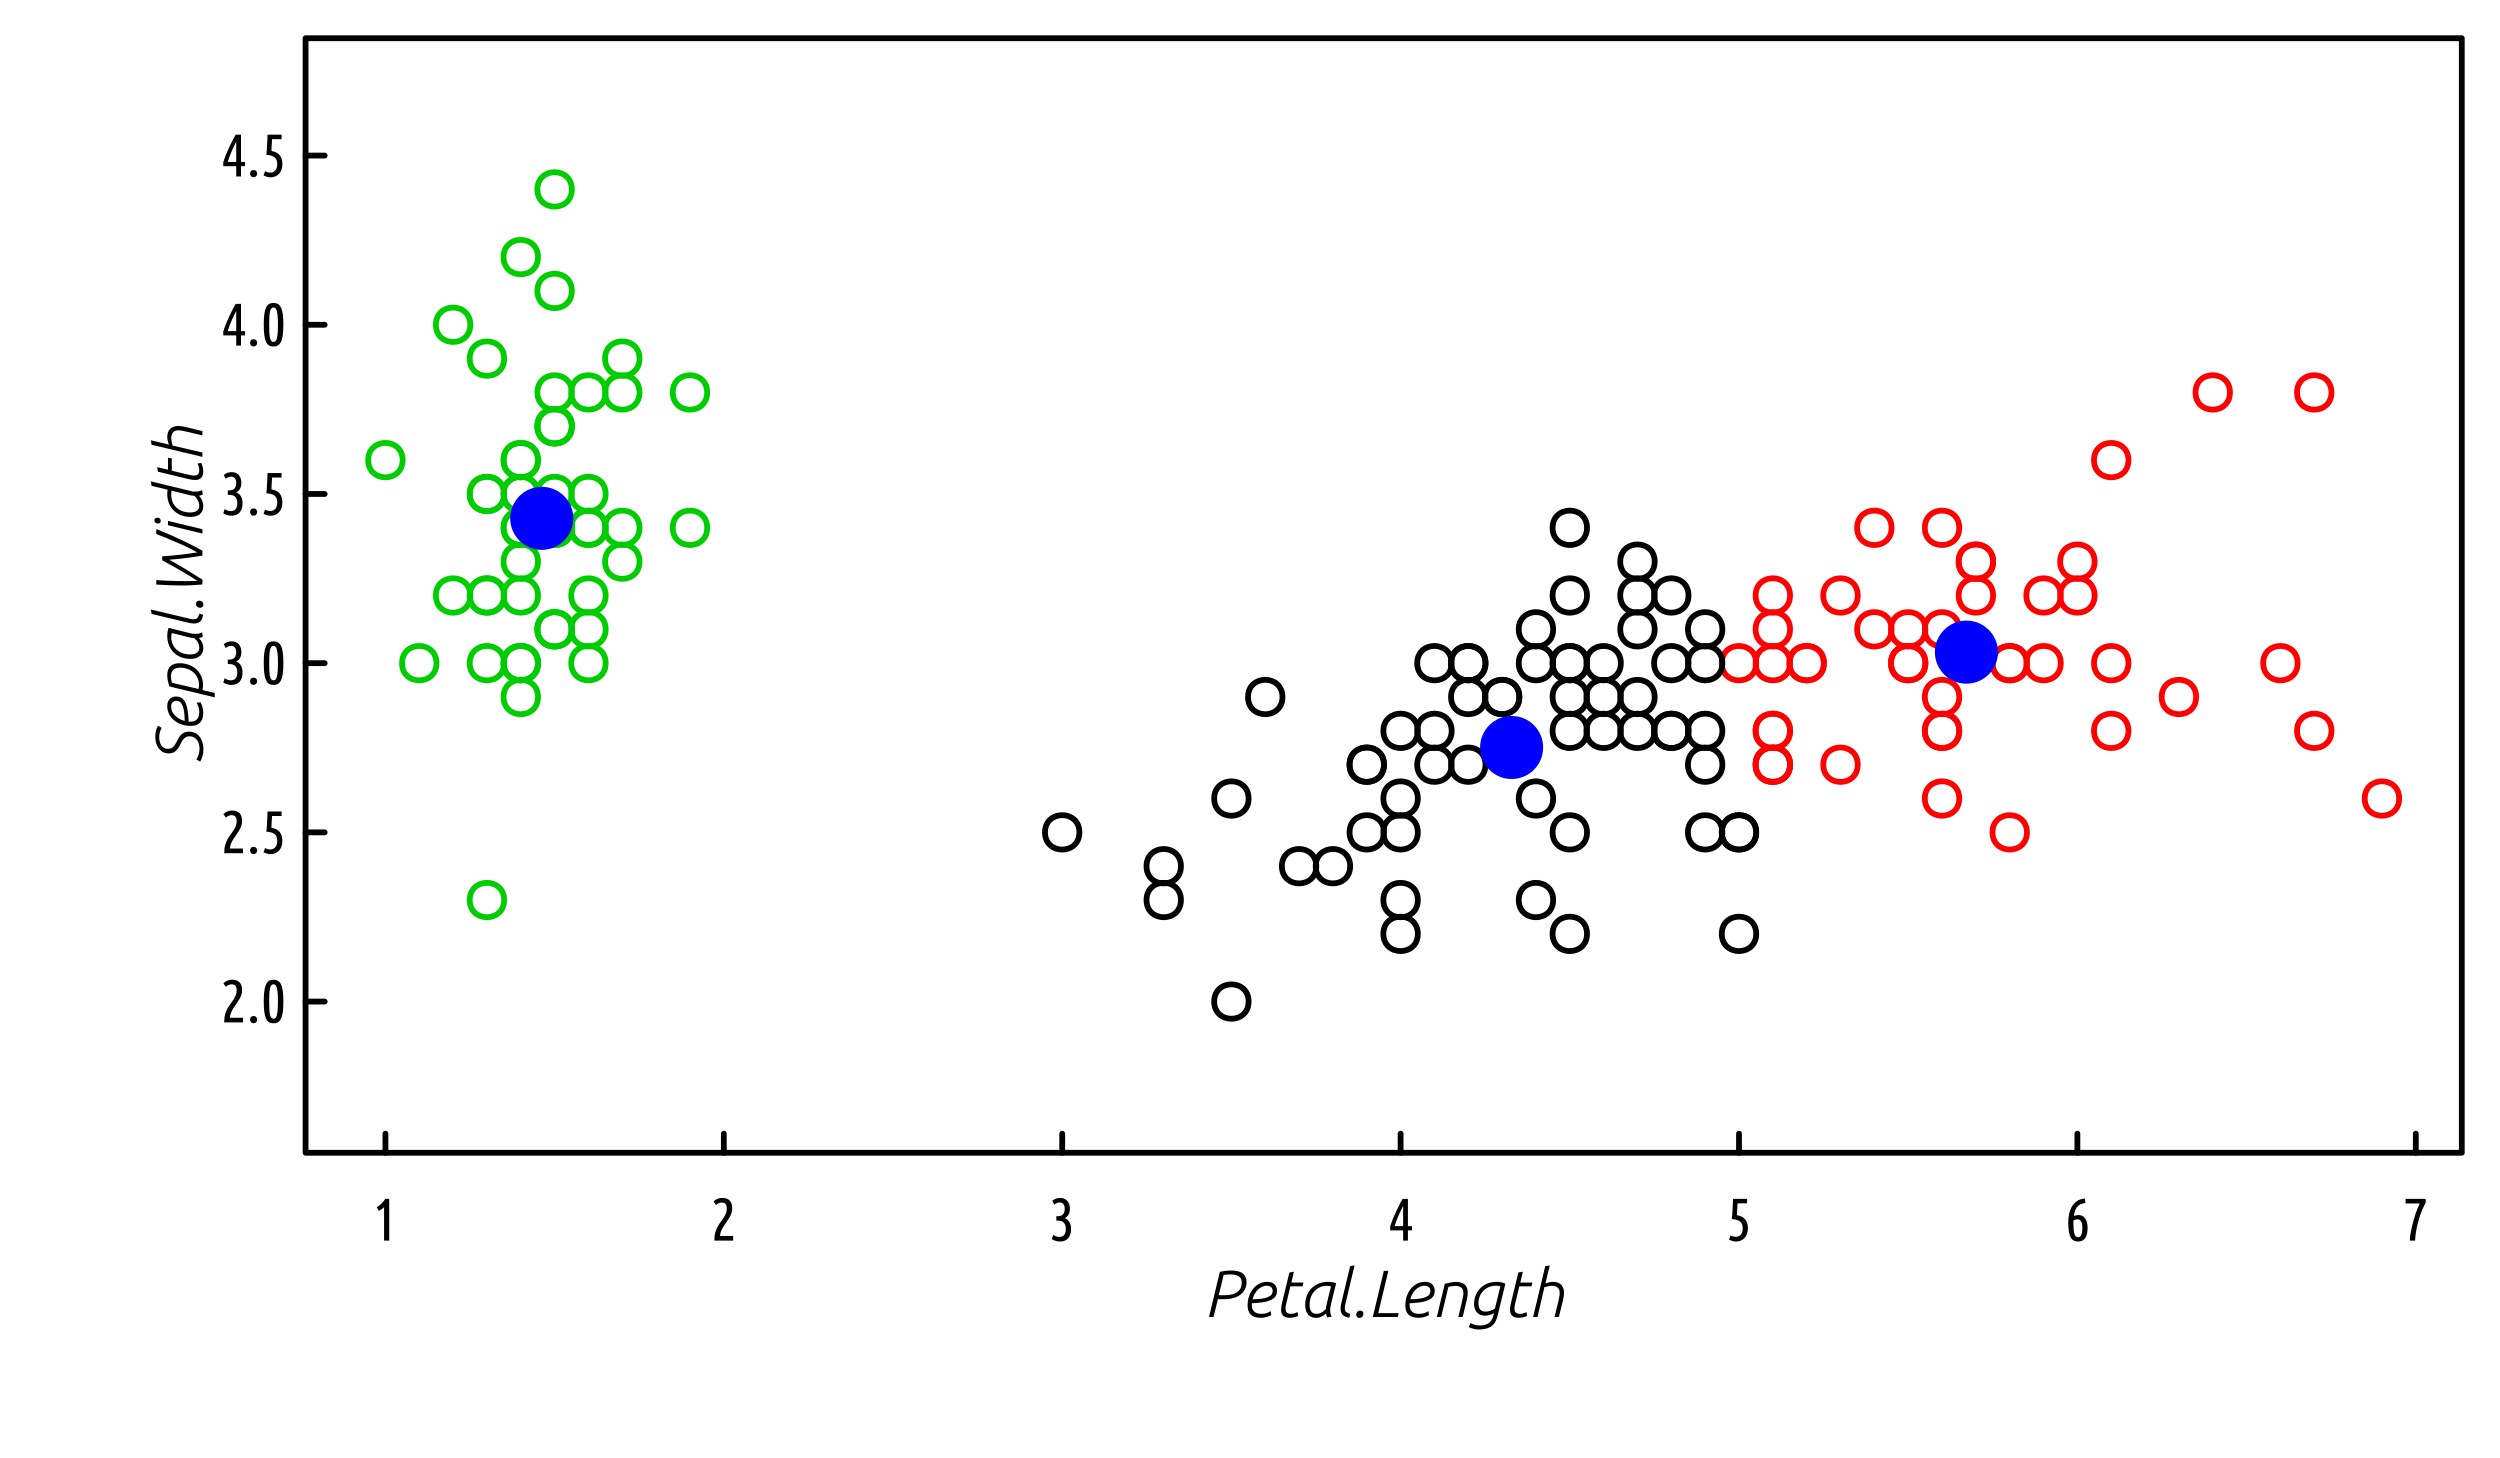 <?xml version="1.0" encoding="UTF-8"?>
<svg xmlns="http://www.w3.org/2000/svg" xmlns:xlink="http://www.w3.org/1999/xlink" width="432pt" height="252pt" viewBox="0 0 432 252" version="1.1">
<defs>
<g>
<symbol overflow="visible" id="glyph0-0">
<path style="stroke:none;" d="M 0.516 0 L 0.516 -7.812 L 4.688 -7.812 L 4.688 0 Z M 4.156 -0.516 L 4.156 -7.281 L 1.047 -7.281 L 1.047 -0.516 Z M 4.156 -0.516 "/>
</symbol>
<symbol overflow="visible" id="glyph0-1">
<path style="stroke:none;" d="M 0.734 -5.781 C 0.859 -5.852 0.992 -5.941 1.141 -6.047 C 1.285 -6.16 1.422 -6.281 1.547 -6.406 C 1.68 -6.539 1.805 -6.676 1.922 -6.812 C 2.035 -6.945 2.129 -7.082 2.203 -7.219 L 2.891 -7.219 L 2.891 0 L 2 0 L 2 -5.797 C 1.883 -5.672 1.75 -5.551 1.594 -5.438 C 1.438 -5.332 1.27 -5.227 1.094 -5.125 Z M 0.734 -5.781 "/>
</symbol>
<symbol overflow="visible" id="glyph0-2">
<path style="stroke:none;" d="M 0.453 -6.766 C 0.867 -7.172 1.367 -7.375 1.953 -7.375 C 2.516 -7.375 2.941 -7.227 3.234 -6.938 C 3.535 -6.645 3.688 -6.188 3.688 -5.562 C 3.688 -5.27 3.641 -4.988 3.547 -4.719 C 3.453 -4.457 3.332 -4.203 3.188 -3.953 C 3.039 -3.711 2.879 -3.469 2.703 -3.219 C 2.535 -2.977 2.367 -2.734 2.203 -2.484 C 2.047 -2.234 1.906 -1.969 1.781 -1.688 C 1.664 -1.414 1.598 -1.125 1.578 -0.812 L 3.844 -0.812 L 3.844 0 L 0.609 0 L 0.609 -0.203 C 0.609 -0.66 0.66 -1.07 0.766 -1.438 C 0.879 -1.801 1.016 -2.125 1.172 -2.406 C 1.328 -2.695 1.5 -2.969 1.688 -3.219 C 1.875 -3.469 2.047 -3.711 2.203 -3.953 C 2.359 -4.191 2.488 -4.438 2.594 -4.688 C 2.695 -4.945 2.75 -5.227 2.75 -5.531 C 2.75 -5.906 2.676 -6.172 2.531 -6.328 C 2.395 -6.492 2.18 -6.578 1.891 -6.578 C 1.68 -6.578 1.492 -6.535 1.328 -6.453 C 1.172 -6.379 1.023 -6.281 0.891 -6.156 Z M 0.453 -6.766 "/>
</symbol>
<symbol overflow="visible" id="glyph0-3">
<path style="stroke:none;" d="M 2.672 -3.875 C 3.016 -3.75 3.281 -3.531 3.469 -3.219 C 3.664 -2.906 3.766 -2.5 3.766 -2 C 3.766 -1.332 3.602 -0.805 3.281 -0.422 C 2.957 -0.035 2.473 0.156 1.828 0.156 C 1.566 0.156 1.312 0.113 1.062 0.031 C 0.82 -0.039 0.613 -0.141 0.438 -0.266 L 0.672 -0.984 C 0.836 -0.891 1.008 -0.805 1.188 -0.734 C 1.363 -0.672 1.547 -0.641 1.734 -0.641 C 2.086 -0.641 2.363 -0.75 2.562 -0.969 C 2.758 -1.188 2.859 -1.535 2.859 -2.016 C 2.859 -2.484 2.75 -2.836 2.531 -3.078 C 2.312 -3.328 1.961 -3.453 1.484 -3.453 L 1.219 -3.453 L 1.219 -4.219 L 1.453 -4.219 C 1.867 -4.219 2.176 -4.328 2.375 -4.547 C 2.57 -4.766 2.672 -5.07 2.672 -5.469 C 2.672 -5.844 2.594 -6.125 2.438 -6.312 C 2.281 -6.5 2.066 -6.594 1.797 -6.594 C 1.617 -6.594 1.445 -6.555 1.281 -6.484 C 1.125 -6.41 0.984 -6.32 0.859 -6.219 L 0.516 -6.875 C 0.691 -7.039 0.898 -7.164 1.141 -7.25 C 1.391 -7.332 1.641 -7.375 1.891 -7.375 C 2.422 -7.375 2.832 -7.203 3.125 -6.859 C 3.414 -6.523 3.562 -6.078 3.562 -5.516 C 3.562 -5.117 3.484 -4.781 3.328 -4.5 C 3.172 -4.227 2.953 -4.02 2.672 -3.875 Z M 2.672 -3.875 "/>
</symbol>
<symbol overflow="visible" id="glyph0-4">
<path style="stroke:none;" d="M 0.438 -2.422 C 0.562 -2.848 0.719 -3.301 0.906 -3.781 C 1.102 -4.258 1.305 -4.719 1.516 -5.156 C 1.723 -5.602 1.922 -6.004 2.109 -6.359 C 2.305 -6.723 2.461 -7.008 2.578 -7.219 L 3.5 -7.219 L 3.5 -2.5 L 4.203 -2.5 L 4.203 -1.766 L 3.5 -1.766 L 3.5 0 L 2.672 0 L 2.672 -1.766 L 0.438 -1.766 Z M 2.672 -2.5 L 2.672 -6.016 C 2.566 -5.797 2.445 -5.547 2.312 -5.266 C 2.176 -4.992 2.039 -4.703 1.906 -4.391 C 1.77 -4.078 1.641 -3.758 1.516 -3.438 C 1.391 -3.113 1.285 -2.801 1.203 -2.5 Z M 2.672 -2.5 "/>
</symbol>
<symbol overflow="visible" id="glyph0-5">
<path style="stroke:none;" d="M 1.984 -6.438 C 1.953 -5.938 1.926 -5.52 1.906 -5.188 C 1.895 -4.852 1.883 -4.586 1.875 -4.391 C 2.52 -4.297 2.992 -4.055 3.297 -3.672 C 3.609 -3.297 3.766 -2.785 3.766 -2.141 C 3.766 -1.766 3.711 -1.438 3.609 -1.156 C 3.504 -0.875 3.359 -0.633 3.172 -0.438 C 2.992 -0.238 2.781 -0.094 2.531 0 C 2.281 0.102 2.008 0.156 1.719 0.156 C 1.52 0.156 1.316 0.125 1.109 0.062 C 0.898 0.008 0.703 -0.066 0.516 -0.172 L 0.766 -0.906 C 1.066 -0.738 1.375 -0.656 1.688 -0.656 C 2.02 -0.656 2.301 -0.773 2.531 -1.016 C 2.758 -1.266 2.875 -1.641 2.875 -2.141 C 2.875 -2.68 2.719 -3.07 2.406 -3.312 C 2.102 -3.551 1.633 -3.688 1 -3.719 C 1.031 -4.062 1.055 -4.375 1.078 -4.656 C 1.098 -4.945 1.113 -5.227 1.125 -5.5 C 1.145 -5.781 1.16 -6.055 1.172 -6.328 C 1.18 -6.609 1.191 -6.906 1.203 -7.219 L 3.625 -7.219 L 3.625 -6.438 Z M 1.984 -6.438 "/>
</symbol>
<symbol overflow="visible" id="glyph0-6">
<path style="stroke:none;" d="M 3.625 -6.5 C 3.352 -6.469 3.109 -6.41 2.891 -6.328 C 2.68 -6.254 2.488 -6.129 2.312 -5.953 C 2.133 -5.785 1.988 -5.562 1.875 -5.281 C 1.758 -5.008 1.676 -4.664 1.625 -4.25 C 1.77 -4.312 1.91 -4.352 2.047 -4.375 C 2.18 -4.406 2.305 -4.422 2.422 -4.422 C 2.922 -4.422 3.305 -4.223 3.578 -3.828 C 3.859 -3.441 4 -2.906 4 -2.219 C 4 -1.477 3.867 -0.895 3.609 -0.469 C 3.348 -0.051 2.938 0.156 2.375 0.156 C 2.094 0.156 1.844 0.102 1.625 0 C 1.406 -0.113 1.223 -0.297 1.078 -0.547 C 0.941 -0.805 0.836 -1.141 0.766 -1.547 C 0.691 -1.961 0.656 -2.469 0.656 -3.062 C 0.656 -3.582 0.703 -4.086 0.797 -4.578 C 0.898 -5.078 1.066 -5.52 1.297 -5.906 C 1.523 -6.289 1.816 -6.602 2.172 -6.844 C 2.535 -7.094 2.988 -7.227 3.531 -7.25 Z M 2.203 -3.688 C 2.098 -3.688 1.988 -3.664 1.875 -3.625 C 1.758 -3.594 1.656 -3.551 1.562 -3.5 C 1.551 -3.414 1.547 -3.328 1.547 -3.234 C 1.547 -3.148 1.547 -3.062 1.547 -2.969 C 1.547 -2.656 1.555 -2.352 1.578 -2.062 C 1.598 -1.781 1.633 -1.531 1.688 -1.312 C 1.738 -1.094 1.816 -0.914 1.922 -0.781 C 2.035 -0.656 2.18 -0.594 2.359 -0.594 C 2.629 -0.594 2.816 -0.734 2.922 -1.016 C 3.035 -1.305 3.094 -1.691 3.094 -2.172 C 3.094 -2.691 3.02 -3.07 2.875 -3.312 C 2.727 -3.562 2.504 -3.688 2.203 -3.688 Z M 2.203 -3.688 "/>
</symbol>
<symbol overflow="visible" id="glyph0-7">
<path style="stroke:none;" d="M 1.203 0 C 1.211 -0.332 1.242 -0.691 1.297 -1.078 C 1.359 -1.461 1.438 -1.852 1.531 -2.25 C 1.625 -2.645 1.723 -3.039 1.828 -3.438 C 1.93 -3.832 2.047 -4.211 2.172 -4.578 C 2.297 -4.941 2.422 -5.281 2.547 -5.594 C 2.672 -5.906 2.797 -6.18 2.922 -6.422 L 0.469 -6.422 L 0.469 -7.219 L 3.938 -7.219 L 3.938 -6.516 C 3.77 -6.242 3.582 -5.875 3.375 -5.406 C 3.176 -4.938 2.988 -4.406 2.812 -3.812 C 2.633 -3.227 2.477 -2.609 2.344 -1.953 C 2.219 -1.297 2.141 -0.645 2.109 0 Z M 1.203 0 "/>
</symbol>
<symbol overflow="visible" id="glyph0-8">
<path style="stroke:none;" d="M 1.828 -0.484 C 1.828 -0.316 1.77 -0.172 1.656 -0.047 C 1.539 0.078 1.391 0.141 1.203 0.141 C 1.016 0.141 0.863 0.078 0.75 -0.047 C 0.645 -0.172 0.594 -0.316 0.594 -0.484 C 0.594 -0.648 0.645 -0.797 0.75 -0.922 C 0.863 -1.047 1.016 -1.109 1.203 -1.109 C 1.391 -1.109 1.539 -1.047 1.656 -0.922 C 1.77 -0.797 1.828 -0.648 1.828 -0.484 Z M 1.828 -0.484 "/>
</symbol>
<symbol overflow="visible" id="glyph0-9">
<path style="stroke:none;" d="M 0.547 -3.609 C 0.547 -4.316 0.578 -4.91 0.641 -5.391 C 0.703 -5.879 0.801 -6.27 0.938 -6.562 C 1.07 -6.852 1.242 -7.062 1.453 -7.188 C 1.672 -7.312 1.93 -7.375 2.234 -7.375 C 2.535 -7.375 2.789 -7.312 3 -7.188 C 3.219 -7.062 3.395 -6.852 3.531 -6.562 C 3.676 -6.27 3.781 -5.879 3.844 -5.391 C 3.906 -4.91 3.938 -4.316 3.938 -3.609 C 3.938 -2.898 3.906 -2.305 3.844 -1.828 C 3.781 -1.348 3.676 -0.961 3.531 -0.672 C 3.395 -0.379 3.219 -0.164 3 -0.031 C 2.789 0.094 2.535 0.156 2.234 0.156 C 1.93 0.156 1.672 0.094 1.453 -0.031 C 1.242 -0.164 1.07 -0.379 0.938 -0.672 C 0.801 -0.961 0.703 -1.348 0.641 -1.828 C 0.578 -2.305 0.547 -2.898 0.547 -3.609 Z M 3 -3.609 C 3 -4.18 2.984 -4.656 2.953 -5.031 C 2.922 -5.414 2.875 -5.723 2.812 -5.953 C 2.758 -6.18 2.688 -6.344 2.594 -6.438 C 2.5 -6.539 2.379 -6.594 2.234 -6.594 C 2.098 -6.594 1.977 -6.539 1.875 -6.438 C 1.781 -6.344 1.703 -6.18 1.641 -5.953 C 1.586 -5.723 1.547 -5.414 1.516 -5.031 C 1.492 -4.656 1.484 -4.18 1.484 -3.609 C 1.484 -3.035 1.492 -2.555 1.516 -2.172 C 1.547 -1.797 1.586 -1.492 1.641 -1.266 C 1.703 -1.035 1.781 -0.875 1.875 -0.781 C 1.977 -0.688 2.098 -0.641 2.234 -0.641 C 2.379 -0.641 2.5 -0.688 2.594 -0.781 C 2.688 -0.875 2.758 -1.035 2.812 -1.266 C 2.875 -1.492 2.922 -1.797 2.953 -2.172 C 2.984 -2.555 3 -3.035 3 -3.609 Z M 3 -3.609 "/>
</symbol>
<symbol overflow="visible" id="glyph1-0">
<path style="stroke:none;" d="M 0.578 0 L 0.578 -8.625 L 5.172 -8.625 L 5.172 0 Z M 4.594 -0.578 L 4.594 -8.047 L 1.156 -8.047 L 1.156 -0.578 Z M 4.594 -0.578 "/>
</symbol>
<symbol overflow="visible" id="glyph1-1">
<path style="stroke:none;" d="M 2.828 -7.812 C 3.117 -7.875 3.43 -7.926 3.766 -7.969 C 4.098 -8.008 4.438 -8.031 4.781 -8.031 C 5.695 -8.031 6.367 -7.859 6.797 -7.516 C 7.223 -7.172 7.438 -6.676 7.438 -6.031 C 7.438 -5.594 7.348 -5.191 7.172 -4.828 C 7.004 -4.473 6.758 -4.164 6.438 -3.906 C 6.113 -3.645 5.707 -3.441 5.219 -3.297 C 4.738 -3.148 4.188 -3.078 3.562 -3.078 L 2.484 -3.078 L 1.734 0 L 0.953 0 Z M 3.672 -3.766 C 4.609 -3.766 5.332 -3.953 5.844 -4.328 C 6.352 -4.711 6.609 -5.242 6.609 -5.922 C 6.609 -6.422 6.445 -6.785 6.125 -7.016 C 5.801 -7.242 5.297 -7.359 4.609 -7.359 C 4.41 -7.359 4.211 -7.348 4.016 -7.328 C 3.816 -7.305 3.641 -7.289 3.484 -7.281 L 2.641 -3.766 Z M 3.672 -3.766 "/>
</symbol>
<symbol overflow="visible" id="glyph1-2">
<path style="stroke:none;" d="M 6.203 -4.547 C 6.203 -4.117 6.098 -3.77 5.891 -3.5 C 5.68 -3.238 5.383 -3.031 5 -2.875 C 4.625 -2.719 4.172 -2.602 3.641 -2.531 C 3.109 -2.457 2.516 -2.406 1.859 -2.375 L 1.859 -2.141 C 1.859 -1.922 1.879 -1.711 1.922 -1.516 C 1.973 -1.328 2.062 -1.16 2.188 -1.016 C 2.312 -0.879 2.484 -0.766 2.703 -0.672 C 2.922 -0.586 3.203 -0.547 3.547 -0.547 C 3.805 -0.547 4.07 -0.582 4.344 -0.656 C 4.625 -0.738 4.883 -0.859 5.125 -1.016 L 5.203 -0.328 C 4.941 -0.18 4.656 -0.066 4.344 0.016 C 4.031 0.098 3.711 0.141 3.391 0.141 C 2.973 0.141 2.617 0.086 2.328 -0.016 C 2.035 -0.129 1.801 -0.281 1.625 -0.469 C 1.445 -0.664 1.316 -0.895 1.234 -1.156 C 1.16 -1.426 1.125 -1.723 1.125 -2.047 C 1.125 -2.535 1.195 -3.02 1.344 -3.5 C 1.5 -3.988 1.723 -4.422 2.016 -4.797 C 2.305 -5.18 2.66 -5.488 3.078 -5.719 C 3.504 -5.957 3.992 -6.078 4.547 -6.078 C 5.078 -6.078 5.484 -5.938 5.766 -5.656 C 6.055 -5.383 6.203 -5.016 6.203 -4.547 Z M 4.469 -5.406 C 4.164 -5.406 3.879 -5.344 3.609 -5.219 C 3.336 -5.094 3.094 -4.922 2.875 -4.703 C 2.664 -4.484 2.484 -4.234 2.328 -3.953 C 2.172 -3.672 2.055 -3.375 1.984 -3.062 C 2.629 -3.07 3.176 -3.109 3.625 -3.172 C 4.07 -3.242 4.43 -3.344 4.703 -3.469 C 4.973 -3.594 5.164 -3.738 5.281 -3.906 C 5.395 -4.082 5.453 -4.285 5.453 -4.516 C 5.453 -4.805 5.359 -5.023 5.172 -5.172 C 4.992 -5.328 4.758 -5.406 4.469 -5.406 Z M 4.469 -5.406 "/>
</symbol>
<symbol overflow="visible" id="glyph1-3">
<path style="stroke:none;" d="M 2.734 -7.688 L 3.516 -7.828 L 3.078 -5.953 L 5.156 -5.953 L 5.016 -5.297 L 2.906 -5.297 L 2.203 -2.391 C 2.172 -2.254 2.141 -2.109 2.109 -1.953 C 2.078 -1.797 2.062 -1.641 2.062 -1.484 C 2.062 -1.141 2.145 -0.895 2.312 -0.75 C 2.488 -0.613 2.703 -0.547 2.953 -0.547 C 3.203 -0.547 3.414 -0.57 3.594 -0.625 C 3.77 -0.688 3.957 -0.758 4.156 -0.844 L 4.234 -0.172 C 4.023 -0.086 3.789 -0.016 3.531 0.047 C 3.281 0.109 3.023 0.141 2.766 0.141 C 2.566 0.141 2.379 0.113 2.203 0.062 C 2.023 0.02 1.867 -0.051 1.734 -0.156 C 1.609 -0.27 1.504 -0.41 1.422 -0.578 C 1.336 -0.754 1.297 -0.977 1.297 -1.25 C 1.297 -1.582 1.348 -1.961 1.453 -2.391 Z M 2.734 -7.688 "/>
</symbol>
<symbol overflow="visible" id="glyph1-4">
<path style="stroke:none;" d="M 5.594 -5.297 C 5.457 -5.328 5.332 -5.348 5.219 -5.359 C 5.102 -5.379 4.984 -5.391 4.859 -5.391 C 4.391 -5.391 3.969 -5.297 3.594 -5.109 C 3.227 -4.93 2.914 -4.691 2.656 -4.391 C 2.406 -4.086 2.211 -3.742 2.078 -3.359 C 1.953 -2.984 1.891 -2.598 1.891 -2.203 C 1.891 -1.879 1.914 -1.613 1.969 -1.406 C 2.031 -1.195 2.113 -1.031 2.219 -0.906 C 2.332 -0.781 2.457 -0.688 2.594 -0.625 C 2.738 -0.57 2.895 -0.547 3.062 -0.547 C 3.375 -0.547 3.664 -0.617 3.938 -0.766 C 4.219 -0.91 4.477 -1.125 4.719 -1.406 C 4.719 -1.613 4.75 -1.848 4.812 -2.109 C 4.875 -2.379 4.93 -2.625 4.984 -2.844 Z M 4.938 0.062 C 4.883 -0.02 4.844 -0.117 4.812 -0.234 C 4.781 -0.359 4.754 -0.484 4.734 -0.609 C 4.461 -0.348 4.18 -0.156 3.891 -0.031 C 3.598 0.094 3.297 0.156 2.984 0.156 C 2.734 0.156 2.492 0.109 2.266 0.016 C 2.047 -0.066 1.852 -0.191 1.688 -0.359 C 1.52 -0.535 1.383 -0.766 1.281 -1.047 C 1.176 -1.328 1.125 -1.66 1.125 -2.047 C 1.125 -2.66 1.223 -3.219 1.422 -3.719 C 1.617 -4.219 1.895 -4.641 2.25 -4.984 C 2.613 -5.336 3.035 -5.609 3.516 -5.797 C 4.004 -5.984 4.539 -6.078 5.125 -6.078 C 5.594 -6.078 6.047 -6 6.484 -5.844 L 5.594 -2.266 C 5.551 -2.078 5.516 -1.895 5.484 -1.719 C 5.453 -1.551 5.438 -1.391 5.438 -1.234 C 5.438 -1.035 5.453 -0.844 5.484 -0.656 C 5.523 -0.469 5.598 -0.266 5.703 -0.047 Z M 4.938 0.062 "/>
</symbol>
<symbol overflow="visible" id="glyph1-5">
<path style="stroke:none;" d="M 2.891 -8.781 L 3.656 -8.922 L 2.234 -2.938 C 2.172 -2.676 2.109 -2.426 2.047 -2.188 C 1.992 -1.957 1.969 -1.742 1.969 -1.547 C 1.969 -1.422 1.977 -1.305 2 -1.203 C 2.02 -1.098 2.066 -1.004 2.141 -0.922 C 2.211 -0.848 2.312 -0.781 2.438 -0.719 C 2.562 -0.656 2.723 -0.598 2.922 -0.547 L 2.75 0.109 C 2.188 0.035 1.789 -0.133 1.562 -0.406 C 1.344 -0.676 1.234 -1.02 1.234 -1.438 C 1.234 -1.625 1.25 -1.816 1.281 -2.016 C 1.312 -2.223 1.359 -2.438 1.422 -2.656 Z M 2.891 -8.781 "/>
</symbol>
<symbol overflow="visible" id="glyph1-6">
<path style="stroke:none;" d="M 1.469 0.156 C 1.27 0.156 1.125 0.098 1.031 -0.016 C 0.938 -0.129 0.891 -0.258 0.891 -0.406 C 0.891 -0.57 0.945 -0.727 1.062 -0.875 C 1.176 -1.031 1.336 -1.109 1.547 -1.109 C 1.742 -1.109 1.891 -1.051 1.984 -0.938 C 2.078 -0.82 2.125 -0.691 2.125 -0.547 C 2.125 -0.379 2.066 -0.219 1.953 -0.062 C 1.836 0.082 1.676 0.156 1.469 0.156 Z M 1.469 0.156 "/>
</symbol>
<symbol overflow="visible" id="glyph1-7">
<path style="stroke:none;" d="M 2.859 -7.969 L 3.641 -7.969 L 1.891 -0.672 L 5.422 -0.672 L 5.266 0 L 0.953 0 Z M 2.859 -7.969 "/>
</symbol>
<symbol overflow="visible" id="glyph1-8">
<path style="stroke:none;" d="M 2.328 -5.734 C 2.617 -5.816 2.93 -5.891 3.266 -5.953 C 3.609 -6.023 3.945 -6.062 4.281 -6.062 C 4.551 -6.062 4.805 -6.031 5.047 -5.969 C 5.297 -5.914 5.516 -5.816 5.703 -5.672 C 5.891 -5.523 6.035 -5.332 6.141 -5.094 C 6.242 -4.852 6.297 -4.555 6.297 -4.203 C 6.297 -4.004 6.281 -3.801 6.25 -3.594 C 6.219 -3.383 6.176 -3.172 6.125 -2.953 L 5.422 0 L 4.672 0 L 5.297 -2.641 C 5.359 -2.898 5.414 -3.16 5.469 -3.422 C 5.52 -3.68 5.547 -3.926 5.547 -4.156 C 5.547 -4.395 5.508 -4.594 5.438 -4.75 C 5.375 -4.906 5.273 -5.023 5.141 -5.109 C 5.016 -5.203 4.867 -5.27 4.703 -5.312 C 4.535 -5.352 4.359 -5.375 4.172 -5.375 C 3.973 -5.375 3.77 -5.359 3.562 -5.328 C 3.352 -5.297 3.148 -5.254 2.953 -5.203 L 1.703 0 L 0.953 0 Z M 2.328 -5.734 "/>
</symbol>
<symbol overflow="visible" id="glyph1-9">
<path style="stroke:none;" d="M 5.656 -5.312 C 5.414 -5.375 5.176 -5.406 4.938 -5.406 C 4.414 -5.406 3.957 -5.312 3.562 -5.125 C 3.176 -4.945 2.859 -4.711 2.609 -4.422 C 2.359 -4.129 2.172 -3.805 2.047 -3.453 C 1.922 -3.109 1.859 -2.781 1.859 -2.469 C 1.859 -2.258 1.879 -2.062 1.922 -1.875 C 1.961 -1.688 2.023 -1.52 2.109 -1.375 C 2.203 -1.238 2.328 -1.129 2.484 -1.047 C 2.648 -0.973 2.859 -0.938 3.109 -0.938 C 3.367 -0.938 3.641 -0.984 3.922 -1.078 C 4.203 -1.172 4.469 -1.297 4.719 -1.453 Z M 0.5 1.031 C 0.664 1.156 0.898 1.258 1.203 1.344 C 1.504 1.426 1.805 1.469 2.109 1.469 C 2.805 1.469 3.344 1.305 3.719 0.984 C 4.102 0.66 4.352 0.207 4.469 -0.375 L 4.531 -0.672 C 4.301 -0.523 4.055 -0.414 3.797 -0.344 C 3.535 -0.27 3.273 -0.234 3.016 -0.234 C 2.68 -0.234 2.395 -0.285 2.156 -0.391 C 1.914 -0.504 1.719 -0.656 1.562 -0.844 C 1.406 -1.031 1.289 -1.25 1.219 -1.5 C 1.145 -1.75 1.109 -2.016 1.109 -2.297 C 1.109 -2.734 1.188 -3.176 1.344 -3.625 C 1.5 -4.07 1.738 -4.477 2.062 -4.844 C 2.395 -5.207 2.805 -5.504 3.297 -5.734 C 3.797 -5.961 4.391 -6.078 5.078 -6.078 C 5.348 -6.078 5.602 -6.047 5.844 -5.984 C 6.094 -5.93 6.316 -5.852 6.516 -5.75 L 5.219 -0.391 C 5.145 -0.066 5.047 0.242 4.922 0.547 C 4.797 0.859 4.613 1.129 4.375 1.359 C 4.145 1.598 3.832 1.789 3.438 1.938 C 3.039 2.082 2.531 2.156 1.906 2.156 C 1.781 2.156 1.641 2.145 1.484 2.125 C 1.336 2.113 1.188 2.086 1.031 2.047 C 0.875 2.004 0.723 1.957 0.578 1.906 C 0.43 1.863 0.301 1.805 0.188 1.734 Z M 0.5 1.031 "/>
</symbol>
<symbol overflow="visible" id="glyph1-10">
<path style="stroke:none;" d="M 1.703 0 L 0.953 0 L 3.047 -8.781 L 3.828 -8.922 L 3.078 -5.781 C 3.555 -5.977 4.008 -6.078 4.438 -6.078 C 4.695 -6.078 4.938 -6.039 5.156 -5.969 C 5.383 -5.895 5.582 -5.781 5.75 -5.625 C 5.914 -5.469 6.047 -5.27 6.141 -5.031 C 6.242 -4.801 6.297 -4.523 6.297 -4.203 C 6.297 -4.004 6.281 -3.801 6.25 -3.594 C 6.219 -3.383 6.176 -3.172 6.125 -2.953 L 5.406 0 L 4.656 0 L 5.297 -2.641 C 5.348 -2.898 5.398 -3.16 5.453 -3.422 C 5.516 -3.68 5.547 -3.926 5.547 -4.156 C 5.547 -4.395 5.508 -4.594 5.438 -4.75 C 5.363 -4.906 5.266 -5.031 5.141 -5.125 C 5.023 -5.219 4.883 -5.285 4.719 -5.328 C 4.562 -5.367 4.395 -5.391 4.219 -5.391 C 4 -5.391 3.773 -5.363 3.547 -5.312 C 3.316 -5.27 3.102 -5.219 2.906 -5.156 Z M 1.703 0 "/>
</symbol>
<symbol overflow="visible" id="glyph2-0">
<path style="stroke:none;" d="M 0 -0.578 L -8.625 -0.578 L -8.625 -5.172 L 0 -5.172 Z M -0.578 -4.594 L -8.047 -4.594 L -8.047 -1.156 L -0.578 -1.156 Z M -0.578 -4.594 "/>
</symbol>
<symbol overflow="visible" id="glyph2-1">
<path style="stroke:none;" d="M -1.062 -0.953 C -0.895 -1.172 -0.758 -1.441 -0.656 -1.766 C -0.551 -2.086 -0.5 -2.422 -0.5 -2.766 C -0.5 -3.035 -0.531 -3.297 -0.594 -3.547 C -0.664 -3.805 -0.77 -4.035 -0.906 -4.234 C -1.051 -4.441 -1.234 -4.609 -1.453 -4.734 C -1.672 -4.859 -1.938 -4.922 -2.25 -4.922 C -2.551 -4.922 -2.797 -4.848 -2.984 -4.703 C -3.18 -4.555 -3.348 -4.375 -3.484 -4.156 C -3.617 -3.938 -3.742 -3.695 -3.859 -3.438 C -3.984 -3.188 -4.129 -2.953 -4.297 -2.734 C -4.461 -2.516 -4.664 -2.332 -4.906 -2.188 C -5.156 -2.039 -5.473 -1.969 -5.859 -1.969 C -6.141 -1.969 -6.414 -2.023 -6.688 -2.141 C -6.957 -2.254 -7.195 -2.43 -7.406 -2.672 C -7.625 -2.91 -7.801 -3.211 -7.938 -3.578 C -8.07 -3.941 -8.141 -4.375 -8.141 -4.875 C -8.141 -5.207 -8.109 -5.52 -8.047 -5.812 C -7.984 -6.102 -7.863 -6.422 -7.688 -6.766 L -7.031 -6.375 C -7.195 -6.102 -7.312 -5.832 -7.375 -5.562 C -7.438 -5.301 -7.469 -5.023 -7.469 -4.734 C -7.469 -4.484 -7.438 -4.238 -7.375 -4 C -7.32 -3.77 -7.238 -3.562 -7.125 -3.375 C -7.008 -3.195 -6.852 -3.051 -6.656 -2.938 C -6.457 -2.82 -6.223 -2.766 -5.953 -2.766 C -5.641 -2.766 -5.383 -2.836 -5.188 -2.984 C -5 -3.129 -4.836 -3.312 -4.703 -3.531 C -4.566 -3.758 -4.438 -4 -4.312 -4.25 C -4.195 -4.508 -4.055 -4.75 -3.891 -4.969 C -3.723 -5.188 -3.516 -5.367 -3.266 -5.516 C -3.016 -5.66 -2.688 -5.734 -2.281 -5.734 C -1.977 -5.734 -1.676 -5.672 -1.375 -5.547 C -1.082 -5.43 -0.82 -5.242 -0.594 -4.984 C -0.363 -4.734 -0.176 -4.41 -0.031 -4.016 C 0.102 -3.617 0.172 -3.145 0.172 -2.594 C 0.172 -2.227 0.117 -1.867 0.016 -1.516 C -0.078 -1.172 -0.211 -0.848 -0.391 -0.547 Z M -1.062 -0.953 "/>
</symbol>
<symbol overflow="visible" id="glyph2-2">
<path style="stroke:none;" d="M -4.547 -6.203 C -4.117 -6.203 -3.77 -6.098 -3.5 -5.891 C -3.238 -5.68 -3.031 -5.383 -2.875 -5 C -2.719 -4.625 -2.602 -4.172 -2.531 -3.641 C -2.457 -3.109 -2.406 -2.516 -2.375 -1.859 L -2.141 -1.859 C -1.922 -1.859 -1.711 -1.879 -1.516 -1.922 C -1.328 -1.973 -1.16 -2.062 -1.016 -2.188 C -0.879 -2.312 -0.766 -2.484 -0.672 -2.703 C -0.586 -2.922 -0.547 -3.203 -0.547 -3.547 C -0.547 -3.805 -0.582 -4.07 -0.656 -4.344 C -0.738 -4.625 -0.859 -4.883 -1.016 -5.125 L -0.328 -5.203 C -0.18 -4.941 -0.066 -4.656 0.016 -4.344 C 0.098 -4.031 0.141 -3.711 0.141 -3.391 C 0.141 -2.973 0.086 -2.617 -0.016 -2.328 C -0.129 -2.035 -0.281 -1.801 -0.469 -1.625 C -0.664 -1.445 -0.895 -1.316 -1.156 -1.234 C -1.426 -1.16 -1.723 -1.125 -2.047 -1.125 C -2.535 -1.125 -3.02 -1.195 -3.5 -1.344 C -3.988 -1.5 -4.422 -1.723 -4.797 -2.016 C -5.18 -2.305 -5.488 -2.66 -5.719 -3.078 C -5.957 -3.504 -6.078 -3.992 -6.078 -4.547 C -6.078 -5.078 -5.938 -5.484 -5.656 -5.766 C -5.383 -6.055 -5.016 -6.203 -4.547 -6.203 Z M -5.406 -4.469 C -5.406 -4.164 -5.344 -3.879 -5.219 -3.609 C -5.094 -3.336 -4.922 -3.094 -4.703 -2.875 C -4.484 -2.664 -4.234 -2.484 -3.953 -2.328 C -3.672 -2.172 -3.375 -2.055 -3.062 -1.984 C -3.07 -2.629 -3.109 -3.176 -3.172 -3.625 C -3.242 -4.07 -3.344 -4.43 -3.469 -4.703 C -3.594 -4.973 -3.738 -5.164 -3.906 -5.281 C -4.082 -5.395 -4.285 -5.453 -4.516 -5.453 C -4.805 -5.453 -5.023 -5.359 -5.172 -5.172 C -5.328 -4.992 -5.406 -4.758 -5.406 -4.469 Z M -5.406 -4.469 "/>
</symbol>
<symbol overflow="visible" id="glyph2-3">
<path style="stroke:none;" d="M -0.688 -1.891 C -0.625 -2.129 -0.594 -2.367 -0.594 -2.609 C -0.594 -3.086 -0.688 -3.508 -0.875 -3.875 C -1.062 -4.238 -1.305 -4.547 -1.609 -4.797 C -1.91 -5.055 -2.25 -5.25 -2.625 -5.375 C -3.008 -5.508 -3.395 -5.578 -3.781 -5.578 C -4.352 -5.578 -4.77 -5.445 -5.031 -5.188 C -5.301 -4.938 -5.438 -4.562 -5.438 -4.062 C -5.438 -3.883 -5.422 -3.703 -5.391 -3.516 C -5.359 -3.336 -5.316 -3.156 -5.266 -2.969 Z M -5.703 -2.328 C -5.816 -2.648 -5.906 -2.969 -5.969 -3.281 C -6.039 -3.602 -6.078 -3.926 -6.078 -4.25 C -6.078 -5.645 -5.352 -6.344 -3.906 -6.344 C -3.383 -6.344 -2.879 -6.254 -2.391 -6.078 C -1.91 -5.91 -1.484 -5.664 -1.109 -5.344 C -0.742 -5.02 -0.445 -4.617 -0.219 -4.141 C 0 -3.672 0.109 -3.133 0.109 -2.531 C 0.109 -2.227 0.07 -1.953 0 -1.703 L 2.125 -1.203 L 2.125 -0.438 Z M -5.703 -2.328 "/>
</symbol>
<symbol overflow="visible" id="glyph2-4">
<path style="stroke:none;" d="M -5.297 -5.594 C -5.328 -5.457 -5.348 -5.332 -5.359 -5.219 C -5.379 -5.102 -5.391 -4.984 -5.391 -4.859 C -5.391 -4.391 -5.297 -3.969 -5.109 -3.594 C -4.93 -3.227 -4.691 -2.914 -4.391 -2.656 C -4.086 -2.406 -3.742 -2.211 -3.359 -2.078 C -2.984 -1.953 -2.598 -1.891 -2.203 -1.891 C -1.879 -1.891 -1.613 -1.914 -1.406 -1.969 C -1.195 -2.031 -1.031 -2.113 -0.906 -2.219 C -0.781 -2.332 -0.688 -2.457 -0.625 -2.594 C -0.57 -2.738 -0.547 -2.895 -0.547 -3.062 C -0.547 -3.375 -0.617 -3.664 -0.766 -3.938 C -0.91 -4.219 -1.125 -4.477 -1.406 -4.719 C -1.613 -4.719 -1.848 -4.75 -2.109 -4.812 C -2.379 -4.875 -2.625 -4.93 -2.844 -4.984 Z M 0.062 -4.938 C -0.02 -4.883 -0.117 -4.844 -0.234 -4.812 C -0.359 -4.781 -0.484 -4.754 -0.609 -4.734 C -0.348 -4.461 -0.156 -4.18 -0.031 -3.891 C 0.094 -3.598 0.156 -3.297 0.156 -2.984 C 0.156 -2.734 0.109 -2.492 0.016 -2.266 C -0.066 -2.047 -0.191 -1.852 -0.359 -1.688 C -0.535 -1.52 -0.766 -1.383 -1.047 -1.281 C -1.328 -1.176 -1.66 -1.125 -2.047 -1.125 C -2.66 -1.125 -3.219 -1.223 -3.719 -1.422 C -4.219 -1.617 -4.641 -1.895 -4.984 -2.25 C -5.336 -2.613 -5.609 -3.035 -5.797 -3.516 C -5.984 -4.004 -6.078 -4.539 -6.078 -5.125 C -6.078 -5.594 -6 -6.047 -5.844 -6.484 L -2.266 -5.594 C -2.078 -5.551 -1.895 -5.516 -1.719 -5.484 C -1.551 -5.453 -1.391 -5.438 -1.234 -5.438 C -1.035 -5.438 -0.844 -5.453 -0.656 -5.484 C -0.469 -5.523 -0.266 -5.598 -0.047 -5.703 Z M 0.062 -4.938 "/>
</symbol>
<symbol overflow="visible" id="glyph2-5">
<path style="stroke:none;" d="M -8.781 -2.891 L -8.922 -3.656 L -2.938 -2.234 C -2.676 -2.172 -2.426 -2.109 -2.188 -2.047 C -1.957 -1.992 -1.742 -1.969 -1.547 -1.969 C -1.422 -1.969 -1.305 -1.977 -1.203 -2 C -1.098 -2.02 -1.004 -2.066 -0.922 -2.141 C -0.848 -2.211 -0.781 -2.312 -0.719 -2.438 C -0.656 -2.562 -0.598 -2.723 -0.547 -2.922 L 0.109 -2.75 C 0.035 -2.188 -0.133 -1.789 -0.406 -1.562 C -0.676 -1.344 -1.02 -1.234 -1.438 -1.234 C -1.625 -1.234 -1.816 -1.25 -2.016 -1.281 C -2.223 -1.312 -2.438 -1.359 -2.656 -1.422 Z M -8.781 -2.891 "/>
</symbol>
<symbol overflow="visible" id="glyph2-6">
<path style="stroke:none;" d="M 0.156 -1.469 C 0.156 -1.27 0.098 -1.125 -0.016 -1.031 C -0.129 -0.938 -0.258 -0.891 -0.406 -0.891 C -0.57 -0.891 -0.727 -0.945 -0.875 -1.062 C -1.031 -1.176 -1.109 -1.336 -1.109 -1.547 C -1.109 -1.742 -1.051 -1.891 -0.938 -1.984 C -0.82 -2.078 -0.691 -2.125 -0.547 -2.125 C -0.379 -2.125 -0.219 -2.066 -0.062 -1.953 C 0.082 -1.836 0.156 -1.676 0.156 -1.469 Z M 0.156 -1.469 "/>
</symbol>
<symbol overflow="visible" id="glyph2-7">
<path style="stroke:none;" d="M 0 -2.125 C -1.301 -2 -2.609 -1.941 -3.922 -1.953 C -5.242 -1.973 -6.594 -2.023 -7.969 -2.109 L -7.969 -2.875 C -6.812 -2.801 -5.641 -2.75 -4.453 -2.719 C -3.266 -2.688 -2.066 -2.695 -0.859 -2.75 C -1.367 -3.07 -1.848 -3.375 -2.297 -3.656 C -2.754 -3.938 -3.219 -4.211 -3.688 -4.484 C -4.156 -4.766 -4.648 -5.047 -5.172 -5.328 C -5.703 -5.617 -6.297 -5.941 -6.953 -6.297 L -6.953 -6.984 C -6.367 -7.023 -5.789 -7.07 -5.219 -7.125 C -4.656 -7.176 -4.113 -7.234 -3.594 -7.297 C -3.07 -7.359 -2.578 -7.422 -2.109 -7.484 C -1.648 -7.547 -1.238 -7.609 -0.875 -7.672 C -1.32 -7.922 -1.82 -8.18 -2.375 -8.453 C -2.926 -8.723 -3.508 -8.988 -4.125 -9.25 C -4.738 -9.52 -5.367 -9.789 -6.016 -10.062 C -6.672 -10.332 -7.32 -10.594 -7.969 -10.844 L -7.969 -11.703 C -6.414 -11.078 -4.984 -10.457 -3.672 -9.844 C -2.367 -9.227 -1.145 -8.598 0 -7.953 L 0 -7.125 C -0.801 -6.977 -1.68 -6.844 -2.641 -6.719 C -3.598 -6.594 -4.629 -6.488 -5.734 -6.406 C -4.703 -5.832 -3.723 -5.266 -2.797 -4.703 C -1.867 -4.141 -0.938 -3.555 0 -2.953 Z M 0 -2.125 "/>
</symbol>
<symbol overflow="visible" id="glyph2-8">
<path style="stroke:none;" d="M -5.953 -2.391 L -5.953 -3.141 L 0 -1.703 L 0 -0.953 Z M -7.688 -2.688 C -7.883 -2.688 -8.035 -2.742 -8.141 -2.859 C -8.242 -2.973 -8.297 -3.094 -8.297 -3.219 C -8.297 -3.375 -8.242 -3.492 -8.141 -3.578 C -8.047 -3.66 -7.926 -3.703 -7.781 -3.703 C -7.594 -3.703 -7.445 -3.641 -7.344 -3.516 C -7.25 -3.391 -7.203 -3.27 -7.203 -3.156 C -7.203 -3 -7.242 -2.879 -7.328 -2.797 C -7.422 -2.723 -7.539 -2.688 -7.688 -2.688 Z M -7.688 -2.688 "/>
</symbol>
<symbol overflow="visible" id="glyph2-9">
<path style="stroke:none;" d="M -5.344 -5.672 C -5.352 -5.566 -5.363 -5.445 -5.375 -5.312 C -5.383 -5.188 -5.391 -5.066 -5.391 -4.953 C -5.391 -4.422 -5.289 -3.957 -5.094 -3.562 C -4.906 -3.176 -4.656 -2.859 -4.344 -2.609 C -4.031 -2.367 -3.68 -2.188 -3.297 -2.062 C -2.922 -1.945 -2.551 -1.891 -2.188 -1.891 C -1.957 -1.891 -1.742 -1.91 -1.547 -1.953 C -1.348 -1.992 -1.176 -2.055 -1.031 -2.141 C -0.883 -2.234 -0.766 -2.352 -0.672 -2.5 C -0.586 -2.645 -0.547 -2.82 -0.547 -3.031 C -0.547 -3.227 -0.57 -3.41 -0.625 -3.578 C -0.688 -3.754 -0.754 -3.914 -0.828 -4.062 C -0.91 -4.219 -1 -4.352 -1.094 -4.469 C -1.195 -4.594 -1.297 -4.695 -1.391 -4.781 C -1.586 -4.781 -1.812 -4.805 -2.062 -4.859 C -2.312 -4.91 -2.57 -4.973 -2.844 -5.047 Z M 0.062 -4.984 C -0.008 -4.953 -0.109 -4.914 -0.234 -4.875 C -0.359 -4.832 -0.484 -4.805 -0.609 -4.797 C -0.535 -4.723 -0.453 -4.629 -0.359 -4.516 C -0.273 -4.41 -0.195 -4.281 -0.125 -4.125 C -0.051 -3.977 0.008 -3.805 0.062 -3.609 C 0.113 -3.422 0.141 -3.211 0.141 -2.984 C 0.141 -2.648 0.082 -2.363 -0.031 -2.125 C -0.156 -1.895 -0.316 -1.703 -0.516 -1.547 C -0.711 -1.398 -0.945 -1.289 -1.219 -1.219 C -1.5 -1.156 -1.785 -1.125 -2.078 -1.125 C -2.566 -1.125 -3.047 -1.203 -3.516 -1.359 C -3.992 -1.516 -4.422 -1.754 -4.797 -2.078 C -5.18 -2.41 -5.488 -2.828 -5.719 -3.328 C -5.957 -3.828 -6.078 -4.41 -6.078 -5.078 C -6.078 -5.328 -6.055 -5.578 -6.016 -5.828 L -8.781 -6.484 L -8.922 -7.266 L -2.062 -5.609 C -1.914 -5.566 -1.773 -5.535 -1.641 -5.516 C -1.516 -5.504 -1.395 -5.5 -1.281 -5.5 C -1.051 -5.5 -0.836 -5.516 -0.641 -5.547 C -0.441 -5.586 -0.242 -5.66 -0.047 -5.766 Z M 0.062 -4.984 "/>
</symbol>
<symbol overflow="visible" id="glyph2-10">
<path style="stroke:none;" d="M -7.688 -2.734 L -7.828 -3.516 L -5.953 -3.078 L -5.953 -5.156 L -5.297 -5.016 L -5.297 -2.906 L -2.391 -2.203 C -2.254 -2.172 -2.109 -2.141 -1.953 -2.109 C -1.797 -2.078 -1.641 -2.062 -1.484 -2.062 C -1.141 -2.062 -0.895 -2.145 -0.75 -2.312 C -0.613 -2.488 -0.547 -2.703 -0.547 -2.953 C -0.547 -3.203 -0.57 -3.414 -0.625 -3.594 C -0.688 -3.77 -0.758 -3.957 -0.844 -4.156 L -0.172 -4.234 C -0.086 -4.023 -0.016 -3.789 0.047 -3.531 C 0.109 -3.281 0.141 -3.023 0.141 -2.766 C 0.141 -2.566 0.113 -2.379 0.062 -2.203 C 0.02 -2.023 -0.051 -1.867 -0.156 -1.734 C -0.27 -1.609 -0.41 -1.504 -0.578 -1.422 C -0.754 -1.336 -0.977 -1.297 -1.25 -1.297 C -1.582 -1.297 -1.961 -1.348 -2.391 -1.453 Z M -7.688 -2.734 "/>
</symbol>
<symbol overflow="visible" id="glyph2-11">
<path style="stroke:none;" d="M 0 -1.703 L 0 -0.953 L -8.781 -3.047 L -8.922 -3.828 L -5.781 -3.078 C -5.977 -3.555 -6.078 -4.008 -6.078 -4.438 C -6.078 -4.695 -6.039 -4.938 -5.969 -5.156 C -5.895 -5.383 -5.781 -5.582 -5.625 -5.75 C -5.469 -5.914 -5.27 -6.047 -5.031 -6.141 C -4.801 -6.242 -4.523 -6.297 -4.203 -6.297 C -4.004 -6.297 -3.801 -6.281 -3.594 -6.25 C -3.383 -6.219 -3.172 -6.176 -2.953 -6.125 L 0 -5.406 L 0 -4.656 L -2.641 -5.297 C -2.898 -5.348 -3.16 -5.398 -3.422 -5.453 C -3.68 -5.516 -3.926 -5.547 -4.156 -5.547 C -4.395 -5.547 -4.594 -5.508 -4.75 -5.438 C -4.906 -5.363 -5.031 -5.266 -5.125 -5.141 C -5.219 -5.023 -5.285 -4.883 -5.328 -4.719 C -5.367 -4.562 -5.391 -4.395 -5.391 -4.219 C -5.391 -4 -5.363 -3.773 -5.312 -3.547 C -5.27 -3.316 -5.219 -3.102 -5.156 -2.906 Z M 0 -1.703 "/>
</symbol>
</g>
</defs>
<g id="surface58">
<path style="fill:none;stroke-width:1;stroke-linecap:round;stroke-linejoin:round;stroke:rgb(0%,80.392%,0%);stroke-opacity:1;stroke-miterlimit:10;" d="M 92.965 85.359 C 92.965 89.324 87.016 89.324 87.016 85.359 C 87.016 81.391 92.965 81.391 92.965 85.359 "/>
<path style="fill:none;stroke-width:1;stroke-linecap:round;stroke-linejoin:round;stroke:rgb(0%,80.392%,0%);stroke-opacity:1;stroke-miterlimit:10;" d="M 92.965 114.594 C 92.965 118.562 87.016 118.562 87.016 114.594 C 87.016 110.629 92.965 110.629 92.965 114.594 "/>
<path style="fill:none;stroke-width:1;stroke-linecap:round;stroke-linejoin:round;stroke:rgb(0%,80.392%,0%);stroke-opacity:1;stroke-miterlimit:10;" d="M 87.117 102.898 C 87.117 106.867 81.168 106.867 81.168 102.898 C 81.168 98.934 87.117 98.934 87.117 102.898 "/>
<path style="fill:none;stroke-width:1;stroke-linecap:round;stroke-linejoin:round;stroke:rgb(0%,80.392%,0%);stroke-opacity:1;stroke-miterlimit:10;" d="M 98.812 108.746 C 98.812 112.715 92.863 112.715 92.863 108.746 C 92.863 104.781 98.812 104.781 98.812 108.746 "/>
<path style="fill:none;stroke-width:1;stroke-linecap:round;stroke-linejoin:round;stroke:rgb(0%,80.392%,0%);stroke-opacity:1;stroke-miterlimit:10;" d="M 92.965 79.512 C 92.965 83.477 87.016 83.477 87.016 79.512 C 87.016 75.543 92.965 75.543 92.965 79.512 "/>
<path style="fill:none;stroke-width:1;stroke-linecap:round;stroke-linejoin:round;stroke:rgb(0%,80.392%,0%);stroke-opacity:1;stroke-miterlimit:10;" d="M 110.508 61.969 C 110.508 65.934 104.559 65.934 104.559 61.969 C 104.559 58 110.508 58 110.508 61.969 "/>
<path style="fill:none;stroke-width:1;stroke-linecap:round;stroke-linejoin:round;stroke:rgb(0%,80.392%,0%);stroke-opacity:1;stroke-miterlimit:10;" d="M 92.965 91.207 C 92.965 95.172 87.016 95.172 87.016 91.207 C 87.016 87.238 92.965 87.238 92.965 91.207 "/>
<path style="fill:none;stroke-width:1;stroke-linecap:round;stroke-linejoin:round;stroke:rgb(0%,80.392%,0%);stroke-opacity:1;stroke-miterlimit:10;" d="M 98.812 91.207 C 98.812 95.172 92.863 95.172 92.863 91.207 C 92.863 87.238 98.812 87.238 98.812 91.207 "/>
<path style="fill:none;stroke-width:1;stroke-linecap:round;stroke-linejoin:round;stroke:rgb(0%,80.392%,0%);stroke-opacity:1;stroke-miterlimit:10;" d="M 92.965 120.441 C 92.965 124.41 87.016 124.41 87.016 120.441 C 87.016 116.477 92.965 116.477 92.965 120.441 "/>
<path style="fill:none;stroke-width:1;stroke-linecap:round;stroke-linejoin:round;stroke:rgb(0%,80.392%,0%);stroke-opacity:1;stroke-miterlimit:10;" d="M 98.812 108.746 C 98.812 112.715 92.863 112.715 92.863 108.746 C 92.863 104.781 98.812 104.781 98.812 108.746 "/>
<path style="fill:none;stroke-width:1;stroke-linecap:round;stroke-linejoin:round;stroke:rgb(0%,80.392%,0%);stroke-opacity:1;stroke-miterlimit:10;" d="M 98.812 73.664 C 98.812 77.629 92.863 77.629 92.863 73.664 C 92.863 69.695 98.812 69.695 98.812 73.664 "/>
<path style="fill:none;stroke-width:1;stroke-linecap:round;stroke-linejoin:round;stroke:rgb(0%,80.392%,0%);stroke-opacity:1;stroke-miterlimit:10;" d="M 104.66 91.207 C 104.66 95.172 98.711 95.172 98.711 91.207 C 98.711 87.238 104.66 87.238 104.66 91.207 "/>
<path style="fill:none;stroke-width:1;stroke-linecap:round;stroke-linejoin:round;stroke:rgb(0%,80.392%,0%);stroke-opacity:1;stroke-miterlimit:10;" d="M 92.965 114.594 C 92.965 118.562 87.016 118.562 87.016 114.594 C 87.016 110.629 92.965 110.629 92.965 114.594 "/>
<path style="fill:none;stroke-width:1;stroke-linecap:round;stroke-linejoin:round;stroke:rgb(0%,80.392%,0%);stroke-opacity:1;stroke-miterlimit:10;" d="M 75.422 114.594 C 75.422 118.562 69.473 118.562 69.473 114.594 C 69.473 110.629 75.422 110.629 75.422 114.594 "/>
<path style="fill:none;stroke-width:1;stroke-linecap:round;stroke-linejoin:round;stroke:rgb(0%,80.392%,0%);stroke-opacity:1;stroke-miterlimit:10;" d="M 81.27 56.121 C 81.27 60.086 75.32 60.086 75.32 56.121 C 75.32 52.152 81.27 52.152 81.27 56.121 "/>
<path style="fill:none;stroke-width:1;stroke-linecap:round;stroke-linejoin:round;stroke:rgb(0%,80.392%,0%);stroke-opacity:1;stroke-miterlimit:10;" d="M 98.812 32.73 C 98.812 36.695 92.863 36.695 92.863 32.73 C 92.863 28.766 98.812 28.766 98.812 32.73 "/>
<path style="fill:none;stroke-width:1;stroke-linecap:round;stroke-linejoin:round;stroke:rgb(0%,80.392%,0%);stroke-opacity:1;stroke-miterlimit:10;" d="M 87.117 61.969 C 87.117 65.934 81.168 65.934 81.168 61.969 C 81.168 58 87.117 58 87.117 61.969 "/>
<path style="fill:none;stroke-width:1;stroke-linecap:round;stroke-linejoin:round;stroke:rgb(0%,80.392%,0%);stroke-opacity:1;stroke-miterlimit:10;" d="M 92.965 85.359 C 92.965 89.324 87.016 89.324 87.016 85.359 C 87.016 81.391 92.965 81.391 92.965 85.359 "/>
<path style="fill:none;stroke-width:1;stroke-linecap:round;stroke-linejoin:round;stroke:rgb(0%,80.392%,0%);stroke-opacity:1;stroke-miterlimit:10;" d="M 110.508 67.816 C 110.508 71.781 104.559 71.781 104.559 67.816 C 104.559 63.848 110.508 63.848 110.508 67.816 "/>
<path style="fill:none;stroke-width:1;stroke-linecap:round;stroke-linejoin:round;stroke:rgb(0%,80.392%,0%);stroke-opacity:1;stroke-miterlimit:10;" d="M 98.812 67.816 C 98.812 71.781 92.863 71.781 92.863 67.816 C 92.863 63.848 98.812 63.848 98.812 67.816 "/>
<path style="fill:none;stroke-width:1;stroke-linecap:round;stroke-linejoin:round;stroke:rgb(0%,80.392%,0%);stroke-opacity:1;stroke-miterlimit:10;" d="M 110.508 91.207 C 110.508 95.172 104.559 95.172 104.559 91.207 C 104.559 87.238 110.508 87.238 110.508 91.207 "/>
<path style="fill:none;stroke-width:1;stroke-linecap:round;stroke-linejoin:round;stroke:rgb(0%,80.392%,0%);stroke-opacity:1;stroke-miterlimit:10;" d="M 98.812 73.664 C 98.812 77.629 92.863 77.629 92.863 73.664 C 92.863 69.695 98.812 69.695 98.812 73.664 "/>
<path style="fill:none;stroke-width:1;stroke-linecap:round;stroke-linejoin:round;stroke:rgb(0%,80.392%,0%);stroke-opacity:1;stroke-miterlimit:10;" d="M 69.574 79.512 C 69.574 83.477 63.625 83.477 63.625 79.512 C 63.625 75.543 69.574 75.543 69.574 79.512 "/>
<path style="fill:none;stroke-width:1;stroke-linecap:round;stroke-linejoin:round;stroke:rgb(0%,80.392%,0%);stroke-opacity:1;stroke-miterlimit:10;" d="M 110.508 97.051 C 110.508 101.02 104.559 101.02 104.559 97.051 C 104.559 93.086 110.508 93.086 110.508 97.051 "/>
<path style="fill:none;stroke-width:1;stroke-linecap:round;stroke-linejoin:round;stroke:rgb(0%,80.392%,0%);stroke-opacity:1;stroke-miterlimit:10;" d="M 122.203 91.207 C 122.203 95.172 116.254 95.172 116.254 91.207 C 116.254 87.238 122.203 87.238 122.203 91.207 "/>
<path style="fill:none;stroke-width:1;stroke-linecap:round;stroke-linejoin:round;stroke:rgb(0%,80.392%,0%);stroke-opacity:1;stroke-miterlimit:10;" d="M 104.66 114.594 C 104.66 118.562 98.711 118.562 98.711 114.594 C 98.711 110.629 104.66 110.629 104.66 114.594 "/>
<path style="fill:none;stroke-width:1;stroke-linecap:round;stroke-linejoin:round;stroke:rgb(0%,80.392%,0%);stroke-opacity:1;stroke-miterlimit:10;" d="M 104.66 91.207 C 104.66 95.172 98.711 95.172 98.711 91.207 C 98.711 87.238 104.66 87.238 104.66 91.207 "/>
<path style="fill:none;stroke-width:1;stroke-linecap:round;stroke-linejoin:round;stroke:rgb(0%,80.392%,0%);stroke-opacity:1;stroke-miterlimit:10;" d="M 98.812 85.359 C 98.812 89.324 92.863 89.324 92.863 85.359 C 92.863 81.391 98.812 81.391 98.812 85.359 "/>
<path style="fill:none;stroke-width:1;stroke-linecap:round;stroke-linejoin:round;stroke:rgb(0%,80.392%,0%);stroke-opacity:1;stroke-miterlimit:10;" d="M 92.965 91.207 C 92.965 95.172 87.016 95.172 87.016 91.207 C 87.016 87.238 92.965 87.238 92.965 91.207 "/>
<path style="fill:none;stroke-width:1;stroke-linecap:round;stroke-linejoin:round;stroke:rgb(0%,80.392%,0%);stroke-opacity:1;stroke-miterlimit:10;" d="M 104.66 102.898 C 104.66 106.867 98.711 106.867 98.711 102.898 C 98.711 98.934 104.66 98.934 104.66 102.898 "/>
<path style="fill:none;stroke-width:1;stroke-linecap:round;stroke-linejoin:round;stroke:rgb(0%,80.392%,0%);stroke-opacity:1;stroke-miterlimit:10;" d="M 104.66 108.746 C 104.66 112.715 98.711 112.715 98.711 108.746 C 98.711 104.781 104.66 104.781 104.66 108.746 "/>
<path style="fill:none;stroke-width:1;stroke-linecap:round;stroke-linejoin:round;stroke:rgb(0%,80.392%,0%);stroke-opacity:1;stroke-miterlimit:10;" d="M 98.812 91.207 C 98.812 95.172 92.863 95.172 92.863 91.207 C 92.863 87.238 98.812 87.238 98.812 91.207 "/>
<path style="fill:none;stroke-width:1;stroke-linecap:round;stroke-linejoin:round;stroke:rgb(0%,80.392%,0%);stroke-opacity:1;stroke-miterlimit:10;" d="M 98.812 50.273 C 98.812 54.238 92.863 54.238 92.863 50.273 C 92.863 46.305 98.812 46.305 98.812 50.273 "/>
<path style="fill:none;stroke-width:1;stroke-linecap:round;stroke-linejoin:round;stroke:rgb(0%,80.392%,0%);stroke-opacity:1;stroke-miterlimit:10;" d="M 92.965 44.426 C 92.965 48.391 87.016 48.391 87.016 44.426 C 87.016 40.457 92.965 40.457 92.965 44.426 "/>
<path style="fill:none;stroke-width:1;stroke-linecap:round;stroke-linejoin:round;stroke:rgb(0%,80.392%,0%);stroke-opacity:1;stroke-miterlimit:10;" d="M 98.812 108.746 C 98.812 112.715 92.863 112.715 92.863 108.746 C 92.863 104.781 98.812 104.781 98.812 108.746 "/>
<path style="fill:none;stroke-width:1;stroke-linecap:round;stroke-linejoin:round;stroke:rgb(0%,80.392%,0%);stroke-opacity:1;stroke-miterlimit:10;" d="M 81.27 102.898 C 81.27 106.867 75.32 106.867 75.32 102.898 C 75.32 98.934 81.27 98.934 81.27 102.898 "/>
<path style="fill:none;stroke-width:1;stroke-linecap:round;stroke-linejoin:round;stroke:rgb(0%,80.392%,0%);stroke-opacity:1;stroke-miterlimit:10;" d="M 87.117 85.359 C 87.117 89.324 81.168 89.324 81.168 85.359 C 81.168 81.391 87.117 81.391 87.117 85.359 "/>
<path style="fill:none;stroke-width:1;stroke-linecap:round;stroke-linejoin:round;stroke:rgb(0%,80.392%,0%);stroke-opacity:1;stroke-miterlimit:10;" d="M 92.965 79.512 C 92.965 83.477 87.016 83.477 87.016 79.512 C 87.016 75.543 92.965 75.543 92.965 79.512 "/>
<path style="fill:none;stroke-width:1;stroke-linecap:round;stroke-linejoin:round;stroke:rgb(0%,80.392%,0%);stroke-opacity:1;stroke-miterlimit:10;" d="M 87.117 114.594 C 87.117 118.562 81.168 118.562 81.168 114.594 C 81.168 110.629 87.117 110.629 87.117 114.594 "/>
<path style="fill:none;stroke-width:1;stroke-linecap:round;stroke-linejoin:round;stroke:rgb(0%,80.392%,0%);stroke-opacity:1;stroke-miterlimit:10;" d="M 98.812 91.207 C 98.812 95.172 92.863 95.172 92.863 91.207 C 92.863 87.238 98.812 87.238 98.812 91.207 "/>
<path style="fill:none;stroke-width:1;stroke-linecap:round;stroke-linejoin:round;stroke:rgb(0%,80.392%,0%);stroke-opacity:1;stroke-miterlimit:10;" d="M 87.117 85.359 C 87.117 89.324 81.168 89.324 81.168 85.359 C 81.168 81.391 87.117 81.391 87.117 85.359 "/>
<path style="fill:none;stroke-width:1;stroke-linecap:round;stroke-linejoin:round;stroke:rgb(0%,80.392%,0%);stroke-opacity:1;stroke-miterlimit:10;" d="M 87.117 155.527 C 87.117 159.492 81.168 159.492 81.168 155.527 C 81.168 151.559 87.117 151.559 87.117 155.527 "/>
<path style="fill:none;stroke-width:1;stroke-linecap:round;stroke-linejoin:round;stroke:rgb(0%,80.392%,0%);stroke-opacity:1;stroke-miterlimit:10;" d="M 87.117 102.898 C 87.117 106.867 81.168 106.867 81.168 102.898 C 81.168 98.934 87.117 98.934 87.117 102.898 "/>
<path style="fill:none;stroke-width:1;stroke-linecap:round;stroke-linejoin:round;stroke:rgb(0%,80.392%,0%);stroke-opacity:1;stroke-miterlimit:10;" d="M 104.66 85.359 C 104.66 89.324 98.711 89.324 98.711 85.359 C 98.711 81.391 104.66 81.391 104.66 85.359 "/>
<path style="fill:none;stroke-width:1;stroke-linecap:round;stroke-linejoin:round;stroke:rgb(0%,80.392%,0%);stroke-opacity:1;stroke-miterlimit:10;" d="M 122.203 67.816 C 122.203 71.781 116.254 71.781 116.254 67.816 C 116.254 63.848 122.203 63.848 122.203 67.816 "/>
<path style="fill:none;stroke-width:1;stroke-linecap:round;stroke-linejoin:round;stroke:rgb(0%,80.392%,0%);stroke-opacity:1;stroke-miterlimit:10;" d="M 92.965 114.594 C 92.965 118.562 87.016 118.562 87.016 114.594 C 87.016 110.629 92.965 110.629 92.965 114.594 "/>
<path style="fill:none;stroke-width:1;stroke-linecap:round;stroke-linejoin:round;stroke:rgb(0%,80.392%,0%);stroke-opacity:1;stroke-miterlimit:10;" d="M 104.66 67.816 C 104.66 71.781 98.711 71.781 98.711 67.816 C 98.711 63.848 104.66 63.848 104.66 67.816 "/>
<path style="fill:none;stroke-width:1;stroke-linecap:round;stroke-linejoin:round;stroke:rgb(0%,80.392%,0%);stroke-opacity:1;stroke-miterlimit:10;" d="M 92.965 102.898 C 92.965 106.867 87.016 106.867 87.016 102.898 C 87.016 98.934 92.965 98.934 92.965 102.898 "/>
<path style="fill:none;stroke-width:1;stroke-linecap:round;stroke-linejoin:round;stroke:rgb(0%,80.392%,0%);stroke-opacity:1;stroke-miterlimit:10;" d="M 98.812 73.664 C 98.812 77.629 92.863 77.629 92.863 73.664 C 92.863 69.695 98.812 69.695 98.812 73.664 "/>
<path style="fill:none;stroke-width:1;stroke-linecap:round;stroke-linejoin:round;stroke:rgb(0%,80.392%,0%);stroke-opacity:1;stroke-miterlimit:10;" d="M 92.965 97.051 C 92.965 101.02 87.016 101.02 87.016 97.051 C 87.016 93.086 92.965 93.086 92.965 97.051 "/>
<path style="fill:none;stroke-width:1;stroke-linecap:round;stroke-linejoin:round;stroke:rgb(0%,0%,0%);stroke-opacity:1;stroke-miterlimit:10;" d="M 285.93 102.898 C 285.93 106.867 279.98 106.867 279.98 102.898 C 279.98 98.934 285.93 98.934 285.93 102.898 "/>
<path style="fill:none;stroke-width:1;stroke-linecap:round;stroke-linejoin:round;stroke:rgb(0%,0%,0%);stroke-opacity:1;stroke-miterlimit:10;" d="M 274.234 102.898 C 274.234 106.867 268.285 106.867 268.285 102.898 C 268.285 98.934 274.234 98.934 274.234 102.898 "/>
<path style="fill:none;stroke-width:1;stroke-linecap:round;stroke-linejoin:round;stroke:rgb(0%,0%,0%);stroke-opacity:1;stroke-miterlimit:10;" d="M 297.625 108.746 C 297.625 112.715 291.676 112.715 291.676 108.746 C 291.676 104.781 297.625 104.781 297.625 108.746 "/>
<path style="fill:none;stroke-width:1;stroke-linecap:round;stroke-linejoin:round;stroke:rgb(0%,0%,0%);stroke-opacity:1;stroke-miterlimit:10;" d="M 245 155.527 C 245 159.492 239.047 159.492 239.047 155.527 C 239.047 151.559 245 151.559 245 155.527 "/>
<path style="fill:none;stroke-width:1;stroke-linecap:round;stroke-linejoin:round;stroke:rgb(0%,0%,0%);stroke-opacity:1;stroke-miterlimit:10;" d="M 280.082 126.289 C 280.082 130.258 274.133 130.258 274.133 126.289 C 274.133 122.324 280.082 122.324 280.082 126.289 "/>
<path style="fill:none;stroke-width:1;stroke-linecap:round;stroke-linejoin:round;stroke:rgb(0%,0%,0%);stroke-opacity:1;stroke-miterlimit:10;" d="M 274.234 126.289 C 274.234 130.258 268.285 130.258 268.285 126.289 C 268.285 122.324 274.234 122.324 274.234 126.289 "/>
<path style="fill:none;stroke-width:1;stroke-linecap:round;stroke-linejoin:round;stroke:rgb(0%,0%,0%);stroke-opacity:1;stroke-miterlimit:10;" d="M 285.93 97.051 C 285.93 101.02 279.98 101.02 279.98 97.051 C 279.98 93.086 285.93 93.086 285.93 97.051 "/>
<path style="fill:none;stroke-width:1;stroke-linecap:round;stroke-linejoin:round;stroke:rgb(0%,0%,0%);stroke-opacity:1;stroke-miterlimit:10;" d="M 204.066 149.68 C 204.066 153.645 198.117 153.645 198.117 149.68 C 198.117 145.715 204.066 145.715 204.066 149.68 "/>
<path style="fill:none;stroke-width:1;stroke-linecap:round;stroke-linejoin:round;stroke:rgb(0%,0%,0%);stroke-opacity:1;stroke-miterlimit:10;" d="M 280.082 120.441 C 280.082 124.41 274.133 124.41 274.133 120.441 C 274.133 116.477 280.082 116.477 280.082 120.441 "/>
<path style="fill:none;stroke-width:1;stroke-linecap:round;stroke-linejoin:round;stroke:rgb(0%,0%,0%);stroke-opacity:1;stroke-miterlimit:10;" d="M 239.152 132.137 C 239.152 136.105 233.203 136.105 233.203 132.137 C 233.203 128.172 239.152 128.172 239.152 132.137 "/>
<path style="fill:none;stroke-width:1;stroke-linecap:round;stroke-linejoin:round;stroke:rgb(0%,0%,0%);stroke-opacity:1;stroke-miterlimit:10;" d="M 215.762 173.07 C 215.762 177.035 209.812 177.035 209.812 173.07 C 209.812 169.102 215.762 169.102 215.762 173.07 "/>
<path style="fill:none;stroke-width:1;stroke-linecap:round;stroke-linejoin:round;stroke:rgb(0%,0%,0%);stroke-opacity:1;stroke-miterlimit:10;" d="M 256.695 114.594 C 256.695 118.562 250.742 118.562 250.742 114.594 C 250.742 110.629 256.695 110.629 256.695 114.594 "/>
<path style="fill:none;stroke-width:1;stroke-linecap:round;stroke-linejoin:round;stroke:rgb(0%,0%,0%);stroke-opacity:1;stroke-miterlimit:10;" d="M 245 161.375 C 245 165.34 239.047 165.34 239.047 161.375 C 239.047 157.406 245 157.406 245 161.375 "/>
<path style="fill:none;stroke-width:1;stroke-linecap:round;stroke-linejoin:round;stroke:rgb(0%,0%,0%);stroke-opacity:1;stroke-miterlimit:10;" d="M 285.93 120.441 C 285.93 124.41 279.98 124.41 279.98 120.441 C 279.98 116.477 285.93 116.477 285.93 120.441 "/>
<path style="fill:none;stroke-width:1;stroke-linecap:round;stroke-linejoin:round;stroke:rgb(0%,0%,0%);stroke-opacity:1;stroke-miterlimit:10;" d="M 221.609 120.441 C 221.609 124.41 215.66 124.41 215.66 120.441 C 215.66 116.477 221.609 116.477 221.609 120.441 "/>
<path style="fill:none;stroke-width:1;stroke-linecap:round;stroke-linejoin:round;stroke:rgb(0%,0%,0%);stroke-opacity:1;stroke-miterlimit:10;" d="M 268.387 108.746 C 268.387 112.715 262.438 112.715 262.438 108.746 C 262.438 104.781 268.387 104.781 268.387 108.746 "/>
<path style="fill:none;stroke-width:1;stroke-linecap:round;stroke-linejoin:round;stroke:rgb(0%,0%,0%);stroke-opacity:1;stroke-miterlimit:10;" d="M 274.234 114.594 C 274.234 118.562 268.285 118.562 268.285 114.594 C 268.285 110.629 274.234 110.629 274.234 114.594 "/>
<path style="fill:none;stroke-width:1;stroke-linecap:round;stroke-linejoin:round;stroke:rgb(0%,0%,0%);stroke-opacity:1;stroke-miterlimit:10;" d="M 250.848 132.137 C 250.848 136.105 244.895 136.105 244.895 132.137 C 244.895 128.172 250.848 128.172 250.848 132.137 "/>
<path style="fill:none;stroke-width:1;stroke-linecap:round;stroke-linejoin:round;stroke:rgb(0%,0%,0%);stroke-opacity:1;stroke-miterlimit:10;" d="M 274.234 161.375 C 274.234 165.34 268.285 165.34 268.285 161.375 C 268.285 157.406 274.234 157.406 274.234 161.375 "/>
<path style="fill:none;stroke-width:1;stroke-linecap:round;stroke-linejoin:round;stroke:rgb(0%,0%,0%);stroke-opacity:1;stroke-miterlimit:10;" d="M 239.152 143.832 C 239.152 147.801 233.203 147.801 233.203 143.832 C 233.203 139.867 239.152 139.867 239.152 143.832 "/>
<path style="fill:none;stroke-width:1;stroke-linecap:round;stroke-linejoin:round;stroke:rgb(0%,0%,0%);stroke-opacity:1;stroke-miterlimit:10;" d="M 291.777 102.898 C 291.777 106.867 285.828 106.867 285.828 102.898 C 285.828 98.934 291.777 98.934 291.777 102.898 "/>
<path style="fill:none;stroke-width:1;stroke-linecap:round;stroke-linejoin:round;stroke:rgb(0%,0%,0%);stroke-opacity:1;stroke-miterlimit:10;" d="M 245 126.289 C 245 130.258 239.047 130.258 239.047 126.289 C 239.047 122.324 245 122.324 245 126.289 "/>
<path style="fill:none;stroke-width:1;stroke-linecap:round;stroke-linejoin:round;stroke:rgb(0%,0%,0%);stroke-opacity:1;stroke-miterlimit:10;" d="M 297.625 143.832 C 297.625 147.801 291.676 147.801 291.676 143.832 C 291.676 139.867 297.625 139.867 297.625 143.832 "/>
<path style="fill:none;stroke-width:1;stroke-linecap:round;stroke-linejoin:round;stroke:rgb(0%,0%,0%);stroke-opacity:1;stroke-miterlimit:10;" d="M 285.93 126.289 C 285.93 130.258 279.98 130.258 279.98 126.289 C 279.98 122.324 285.93 122.324 285.93 126.289 "/>
<path style="fill:none;stroke-width:1;stroke-linecap:round;stroke-linejoin:round;stroke:rgb(0%,0%,0%);stroke-opacity:1;stroke-miterlimit:10;" d="M 262.543 120.441 C 262.543 124.41 256.59 124.41 256.59 120.441 C 256.59 116.477 262.543 116.477 262.543 120.441 "/>
<path style="fill:none;stroke-width:1;stroke-linecap:round;stroke-linejoin:round;stroke:rgb(0%,0%,0%);stroke-opacity:1;stroke-miterlimit:10;" d="M 268.387 114.594 C 268.387 118.562 262.438 118.562 262.438 114.594 C 262.438 110.629 268.387 110.629 268.387 114.594 "/>
<path style="fill:none;stroke-width:1;stroke-linecap:round;stroke-linejoin:round;stroke:rgb(0%,0%,0%);stroke-opacity:1;stroke-miterlimit:10;" d="M 291.777 126.289 C 291.777 130.258 285.828 130.258 285.828 126.289 C 285.828 122.324 291.777 122.324 291.777 126.289 "/>
<path style="fill:none;stroke-width:1;stroke-linecap:round;stroke-linejoin:round;stroke:rgb(100%,0%,0%);stroke-opacity:1;stroke-miterlimit:10;" d="M 303.473 114.594 C 303.473 118.562 297.523 118.562 297.523 114.594 C 297.523 110.629 303.473 110.629 303.473 114.594 "/>
<path style="fill:none;stroke-width:1;stroke-linecap:round;stroke-linejoin:round;stroke:rgb(0%,0%,0%);stroke-opacity:1;stroke-miterlimit:10;" d="M 274.234 120.441 C 274.234 124.41 268.285 124.41 268.285 120.441 C 268.285 116.477 274.234 116.477 274.234 120.441 "/>
<path style="fill:none;stroke-width:1;stroke-linecap:round;stroke-linejoin:round;stroke:rgb(0%,0%,0%);stroke-opacity:1;stroke-miterlimit:10;" d="M 215.762 137.984 C 215.762 141.953 209.812 141.953 209.812 137.984 C 209.812 134.02 215.762 134.02 215.762 137.984 "/>
<path style="fill:none;stroke-width:1;stroke-linecap:round;stroke-linejoin:round;stroke:rgb(0%,0%,0%);stroke-opacity:1;stroke-miterlimit:10;" d="M 233.305 149.68 C 233.305 153.645 227.355 153.645 227.355 149.68 C 227.355 145.715 233.305 145.715 233.305 149.68 "/>
<path style="fill:none;stroke-width:1;stroke-linecap:round;stroke-linejoin:round;stroke:rgb(0%,0%,0%);stroke-opacity:1;stroke-miterlimit:10;" d="M 227.457 149.68 C 227.457 153.645 221.508 153.645 221.508 149.68 C 221.508 145.715 227.457 145.715 227.457 149.68 "/>
<path style="fill:none;stroke-width:1;stroke-linecap:round;stroke-linejoin:round;stroke:rgb(0%,0%,0%);stroke-opacity:1;stroke-miterlimit:10;" d="M 239.152 132.137 C 239.152 136.105 233.203 136.105 233.203 132.137 C 233.203 128.172 239.152 128.172 239.152 132.137 "/>
<path style="fill:none;stroke-width:1;stroke-linecap:round;stroke-linejoin:round;stroke:rgb(100%,0%,0%);stroke-opacity:1;stroke-miterlimit:10;" d="M 309.32 132.137 C 309.32 136.105 303.371 136.105 303.371 132.137 C 303.371 128.172 309.32 128.172 309.32 132.137 "/>
<path style="fill:none;stroke-width:1;stroke-linecap:round;stroke-linejoin:round;stroke:rgb(0%,0%,0%);stroke-opacity:1;stroke-miterlimit:10;" d="M 274.234 114.594 C 274.234 118.562 268.285 118.562 268.285 114.594 C 268.285 110.629 274.234 110.629 274.234 114.594 "/>
<path style="fill:none;stroke-width:1;stroke-linecap:round;stroke-linejoin:round;stroke:rgb(0%,0%,0%);stroke-opacity:1;stroke-miterlimit:10;" d="M 274.234 91.207 C 274.234 95.172 268.285 95.172 268.285 91.207 C 268.285 87.238 274.234 87.238 274.234 91.207 "/>
<path style="fill:none;stroke-width:1;stroke-linecap:round;stroke-linejoin:round;stroke:rgb(0%,0%,0%);stroke-opacity:1;stroke-miterlimit:10;" d="M 285.93 108.746 C 285.93 112.715 279.98 112.715 279.98 108.746 C 279.98 104.781 285.93 104.781 285.93 108.746 "/>
<path style="fill:none;stroke-width:1;stroke-linecap:round;stroke-linejoin:round;stroke:rgb(0%,0%,0%);stroke-opacity:1;stroke-miterlimit:10;" d="M 268.387 155.527 C 268.387 159.492 262.438 159.492 262.438 155.527 C 262.438 151.559 268.387 151.559 268.387 155.527 "/>
<path style="fill:none;stroke-width:1;stroke-linecap:round;stroke-linejoin:round;stroke:rgb(0%,0%,0%);stroke-opacity:1;stroke-miterlimit:10;" d="M 250.848 114.594 C 250.848 118.562 244.895 118.562 244.895 114.594 C 244.895 110.629 250.848 110.629 250.848 114.594 "/>
<path style="fill:none;stroke-width:1;stroke-linecap:round;stroke-linejoin:round;stroke:rgb(0%,0%,0%);stroke-opacity:1;stroke-miterlimit:10;" d="M 245 143.832 C 245 147.801 239.047 147.801 239.047 143.832 C 239.047 139.867 245 139.867 245 143.832 "/>
<path style="fill:none;stroke-width:1;stroke-linecap:round;stroke-linejoin:round;stroke:rgb(0%,0%,0%);stroke-opacity:1;stroke-miterlimit:10;" d="M 268.387 137.984 C 268.387 141.953 262.438 141.953 262.438 137.984 C 262.438 134.02 268.387 134.02 268.387 137.984 "/>
<path style="fill:none;stroke-width:1;stroke-linecap:round;stroke-linejoin:round;stroke:rgb(0%,0%,0%);stroke-opacity:1;stroke-miterlimit:10;" d="M 280.082 114.594 C 280.082 118.562 274.133 118.562 274.133 114.594 C 274.133 110.629 280.082 110.629 280.082 114.594 "/>
<path style="fill:none;stroke-width:1;stroke-linecap:round;stroke-linejoin:round;stroke:rgb(0%,0%,0%);stroke-opacity:1;stroke-miterlimit:10;" d="M 245 137.984 C 245 141.953 239.047 141.953 239.047 137.984 C 239.047 134.02 245 134.02 245 137.984 "/>
<path style="fill:none;stroke-width:1;stroke-linecap:round;stroke-linejoin:round;stroke:rgb(0%,0%,0%);stroke-opacity:1;stroke-miterlimit:10;" d="M 204.066 155.527 C 204.066 159.492 198.117 159.492 198.117 155.527 C 198.117 151.559 204.066 151.559 204.066 155.527 "/>
<path style="fill:none;stroke-width:1;stroke-linecap:round;stroke-linejoin:round;stroke:rgb(0%,0%,0%);stroke-opacity:1;stroke-miterlimit:10;" d="M 256.695 132.137 C 256.695 136.105 250.742 136.105 250.742 132.137 C 250.742 128.172 256.695 128.172 256.695 132.137 "/>
<path style="fill:none;stroke-width:1;stroke-linecap:round;stroke-linejoin:round;stroke:rgb(0%,0%,0%);stroke-opacity:1;stroke-miterlimit:10;" d="M 256.695 114.594 C 256.695 118.562 250.742 118.562 250.742 114.594 C 250.742 110.629 256.695 110.629 256.695 114.594 "/>
<path style="fill:none;stroke-width:1;stroke-linecap:round;stroke-linejoin:round;stroke:rgb(0%,0%,0%);stroke-opacity:1;stroke-miterlimit:10;" d="M 256.695 120.441 C 256.695 124.41 250.742 124.41 250.742 120.441 C 250.742 116.477 256.695 116.477 256.695 120.441 "/>
<path style="fill:none;stroke-width:1;stroke-linecap:round;stroke-linejoin:round;stroke:rgb(0%,0%,0%);stroke-opacity:1;stroke-miterlimit:10;" d="M 262.543 120.441 C 262.543 124.41 256.59 124.41 256.59 120.441 C 256.59 116.477 262.543 116.477 262.543 120.441 "/>
<path style="fill:none;stroke-width:1;stroke-linecap:round;stroke-linejoin:round;stroke:rgb(0%,0%,0%);stroke-opacity:1;stroke-miterlimit:10;" d="M 186.523 143.832 C 186.523 147.801 180.574 147.801 180.574 143.832 C 180.574 139.867 186.523 139.867 186.523 143.832 "/>
<path style="fill:none;stroke-width:1;stroke-linecap:round;stroke-linejoin:round;stroke:rgb(0%,0%,0%);stroke-opacity:1;stroke-miterlimit:10;" d="M 250.848 126.289 C 250.848 130.258 244.895 130.258 244.895 126.289 C 244.895 122.324 250.848 122.324 250.848 126.289 "/>
<path style="fill:none;stroke-width:1;stroke-linecap:round;stroke-linejoin:round;stroke:rgb(100%,0%,0%);stroke-opacity:1;stroke-miterlimit:10;" d="M 361.949 97.051 C 361.949 101.02 355.996 101.02 355.996 97.051 C 355.996 93.086 361.949 93.086 361.949 97.051 "/>
<path style="fill:none;stroke-width:1;stroke-linecap:round;stroke-linejoin:round;stroke:rgb(100%,0%,0%);stroke-opacity:1;stroke-miterlimit:10;" d="M 309.32 132.137 C 309.32 136.105 303.371 136.105 303.371 132.137 C 303.371 128.172 309.32 128.172 309.32 132.137 "/>
<path style="fill:none;stroke-width:1;stroke-linecap:round;stroke-linejoin:round;stroke:rgb(100%,0%,0%);stroke-opacity:1;stroke-miterlimit:10;" d="M 356.102 114.594 C 356.102 118.562 350.152 118.562 350.152 114.594 C 350.152 110.629 356.102 110.629 356.102 114.594 "/>
<path style="fill:none;stroke-width:1;stroke-linecap:round;stroke-linejoin:round;stroke:rgb(100%,0%,0%);stroke-opacity:1;stroke-miterlimit:10;" d="M 338.559 120.441 C 338.559 124.41 332.609 124.41 332.609 120.441 C 332.609 116.477 338.559 116.477 338.559 120.441 "/>
<path style="fill:none;stroke-width:1;stroke-linecap:round;stroke-linejoin:round;stroke:rgb(100%,0%,0%);stroke-opacity:1;stroke-miterlimit:10;" d="M 350.254 114.594 C 350.254 118.562 344.305 118.562 344.305 114.594 C 344.305 110.629 350.254 110.629 350.254 114.594 "/>
<path style="fill:none;stroke-width:1;stroke-linecap:round;stroke-linejoin:round;stroke:rgb(100%,0%,0%);stroke-opacity:1;stroke-miterlimit:10;" d="M 397.031 114.594 C 397.031 118.562 391.082 118.562 391.082 114.594 C 391.082 110.629 397.031 110.629 397.031 114.594 "/>
<path style="fill:none;stroke-width:1;stroke-linecap:round;stroke-linejoin:round;stroke:rgb(0%,0%,0%);stroke-opacity:1;stroke-miterlimit:10;" d="M 274.234 143.832 C 274.234 147.801 268.285 147.801 268.285 143.832 C 268.285 139.867 274.234 139.867 274.234 143.832 "/>
<path style="fill:none;stroke-width:1;stroke-linecap:round;stroke-linejoin:round;stroke:rgb(100%,0%,0%);stroke-opacity:1;stroke-miterlimit:10;" d="M 379.492 120.441 C 379.492 124.41 373.539 124.41 373.539 120.441 C 373.539 116.477 379.492 116.477 379.492 120.441 "/>
<path style="fill:none;stroke-width:1;stroke-linecap:round;stroke-linejoin:round;stroke:rgb(100%,0%,0%);stroke-opacity:1;stroke-miterlimit:10;" d="M 350.254 143.832 C 350.254 147.801 344.305 147.801 344.305 143.832 C 344.305 139.867 350.254 139.867 350.254 143.832 "/>
<path style="fill:none;stroke-width:1;stroke-linecap:round;stroke-linejoin:round;stroke:rgb(100%,0%,0%);stroke-opacity:1;stroke-miterlimit:10;" d="M 367.797 79.512 C 367.797 83.477 361.844 83.477 361.844 79.512 C 361.844 75.543 367.797 75.543 367.797 79.512 "/>
<path style="fill:none;stroke-width:1;stroke-linecap:round;stroke-linejoin:round;stroke:rgb(100%,0%,0%);stroke-opacity:1;stroke-miterlimit:10;" d="M 309.32 102.898 C 309.32 106.867 303.371 106.867 303.371 102.898 C 303.371 98.934 309.32 98.934 309.32 102.898 "/>
<path style="fill:none;stroke-width:1;stroke-linecap:round;stroke-linejoin:round;stroke:rgb(100%,0%,0%);stroke-opacity:1;stroke-miterlimit:10;" d="M 321.016 132.137 C 321.016 136.105 315.066 136.105 315.066 132.137 C 315.066 128.172 321.016 128.172 321.016 132.137 "/>
<path style="fill:none;stroke-width:1;stroke-linecap:round;stroke-linejoin:round;stroke:rgb(100%,0%,0%);stroke-opacity:1;stroke-miterlimit:10;" d="M 332.711 114.594 C 332.711 118.562 326.762 118.562 326.762 114.594 C 326.762 110.629 332.711 110.629 332.711 114.594 "/>
<path style="fill:none;stroke-width:1;stroke-linecap:round;stroke-linejoin:round;stroke:rgb(0%,0%,0%);stroke-opacity:1;stroke-miterlimit:10;" d="M 303.473 143.832 C 303.473 147.801 297.523 147.801 297.523 143.832 C 297.523 139.867 303.473 139.867 303.473 143.832 "/>
<path style="fill:none;stroke-width:1;stroke-linecap:round;stroke-linejoin:round;stroke:rgb(100%,0%,0%);stroke-opacity:1;stroke-miterlimit:10;" d="M 309.32 126.289 C 309.32 130.258 303.371 130.258 303.371 126.289 C 303.371 122.324 309.32 122.324 309.32 126.289 "/>
<path style="fill:none;stroke-width:1;stroke-linecap:round;stroke-linejoin:round;stroke:rgb(100%,0%,0%);stroke-opacity:1;stroke-miterlimit:10;" d="M 321.016 102.898 C 321.016 106.867 315.066 106.867 315.066 102.898 C 315.066 98.934 321.016 98.934 321.016 102.898 "/>
<path style="fill:none;stroke-width:1;stroke-linecap:round;stroke-linejoin:round;stroke:rgb(100%,0%,0%);stroke-opacity:1;stroke-miterlimit:10;" d="M 332.711 114.594 C 332.711 118.562 326.762 118.562 326.762 114.594 C 326.762 110.629 332.711 110.629 332.711 114.594 "/>
<path style="fill:none;stroke-width:1;stroke-linecap:round;stroke-linejoin:round;stroke:rgb(100%,0%,0%);stroke-opacity:1;stroke-miterlimit:10;" d="M 402.879 67.816 C 402.879 71.781 396.93 71.781 396.93 67.816 C 396.93 63.848 402.879 63.848 402.879 67.816 "/>
<path style="fill:none;stroke-width:1;stroke-linecap:round;stroke-linejoin:round;stroke:rgb(100%,0%,0%);stroke-opacity:1;stroke-miterlimit:10;" d="M 414.574 137.984 C 414.574 141.953 408.625 141.953 408.625 137.984 C 408.625 134.02 414.574 134.02 414.574 137.984 "/>
<path style="fill:none;stroke-width:1;stroke-linecap:round;stroke-linejoin:round;stroke:rgb(0%,0%,0%);stroke-opacity:1;stroke-miterlimit:10;" d="M 303.473 161.375 C 303.473 165.34 297.523 165.34 297.523 161.375 C 297.523 157.406 303.473 157.406 303.473 161.375 "/>
<path style="fill:none;stroke-width:1;stroke-linecap:round;stroke-linejoin:round;stroke:rgb(100%,0%,0%);stroke-opacity:1;stroke-miterlimit:10;" d="M 344.406 102.898 C 344.406 106.867 338.457 106.867 338.457 102.898 C 338.457 98.934 344.406 98.934 344.406 102.898 "/>
<path style="fill:none;stroke-width:1;stroke-linecap:round;stroke-linejoin:round;stroke:rgb(0%,0%,0%);stroke-opacity:1;stroke-miterlimit:10;" d="M 297.625 126.289 C 297.625 130.258 291.676 130.258 291.676 126.289 C 291.676 122.324 297.625 122.324 297.625 126.289 "/>
<path style="fill:none;stroke-width:1;stroke-linecap:round;stroke-linejoin:round;stroke:rgb(100%,0%,0%);stroke-opacity:1;stroke-miterlimit:10;" d="M 402.879 126.289 C 402.879 130.258 396.93 130.258 396.93 126.289 C 396.93 122.324 402.879 122.324 402.879 126.289 "/>
<path style="fill:none;stroke-width:1;stroke-linecap:round;stroke-linejoin:round;stroke:rgb(0%,0%,0%);stroke-opacity:1;stroke-miterlimit:10;" d="M 297.625 132.137 C 297.625 136.105 291.676 136.105 291.676 132.137 C 291.676 128.172 297.625 128.172 297.625 132.137 "/>
<path style="fill:none;stroke-width:1;stroke-linecap:round;stroke-linejoin:round;stroke:rgb(100%,0%,0%);stroke-opacity:1;stroke-miterlimit:10;" d="M 344.406 97.051 C 344.406 101.02 338.457 101.02 338.457 97.051 C 338.457 93.086 344.406 93.086 344.406 97.051 "/>
<path style="fill:none;stroke-width:1;stroke-linecap:round;stroke-linejoin:round;stroke:rgb(100%,0%,0%);stroke-opacity:1;stroke-miterlimit:10;" d="M 361.949 102.898 C 361.949 106.867 355.996 106.867 355.996 102.898 C 355.996 98.934 361.949 98.934 361.949 102.898 "/>
<path style="fill:none;stroke-width:1;stroke-linecap:round;stroke-linejoin:round;stroke:rgb(0%,0%,0%);stroke-opacity:1;stroke-miterlimit:10;" d="M 291.777 126.289 C 291.777 130.258 285.828 130.258 285.828 126.289 C 285.828 122.324 291.777 122.324 291.777 126.289 "/>
<path style="fill:none;stroke-width:1;stroke-linecap:round;stroke-linejoin:round;stroke:rgb(0%,0%,0%);stroke-opacity:1;stroke-miterlimit:10;" d="M 297.625 114.594 C 297.625 118.562 291.676 118.562 291.676 114.594 C 291.676 110.629 297.625 110.629 297.625 114.594 "/>
<path style="fill:none;stroke-width:1;stroke-linecap:round;stroke-linejoin:round;stroke:rgb(100%,0%,0%);stroke-opacity:1;stroke-miterlimit:10;" d="M 338.559 126.289 C 338.559 130.258 332.609 130.258 332.609 126.289 C 332.609 122.324 338.559 122.324 338.559 126.289 "/>
<path style="fill:none;stroke-width:1;stroke-linecap:round;stroke-linejoin:round;stroke:rgb(100%,0%,0%);stroke-opacity:1;stroke-miterlimit:10;" d="M 350.254 114.594 C 350.254 118.562 344.305 118.562 344.305 114.594 C 344.305 110.629 350.254 110.629 350.254 114.594 "/>
<path style="fill:none;stroke-width:1;stroke-linecap:round;stroke-linejoin:round;stroke:rgb(100%,0%,0%);stroke-opacity:1;stroke-miterlimit:10;" d="M 367.797 126.289 C 367.797 130.258 361.844 130.258 361.844 126.289 C 361.844 122.324 367.797 122.324 367.797 126.289 "/>
<path style="fill:none;stroke-width:1;stroke-linecap:round;stroke-linejoin:round;stroke:rgb(100%,0%,0%);stroke-opacity:1;stroke-miterlimit:10;" d="M 385.336 67.816 C 385.336 71.781 379.387 71.781 379.387 67.816 C 379.387 63.848 385.336 63.848 385.336 67.816 "/>
<path style="fill:none;stroke-width:1;stroke-linecap:round;stroke-linejoin:round;stroke:rgb(100%,0%,0%);stroke-opacity:1;stroke-miterlimit:10;" d="M 338.559 126.289 C 338.559 130.258 332.609 130.258 332.609 126.289 C 332.609 122.324 338.559 122.324 338.559 126.289 "/>
<path style="fill:none;stroke-width:1;stroke-linecap:round;stroke-linejoin:round;stroke:rgb(100%,0%,0%);stroke-opacity:1;stroke-miterlimit:10;" d="M 309.32 126.289 C 309.32 130.258 303.371 130.258 303.371 126.289 C 303.371 122.324 309.32 122.324 309.32 126.289 "/>
<path style="fill:none;stroke-width:1;stroke-linecap:round;stroke-linejoin:round;stroke:rgb(100%,0%,0%);stroke-opacity:1;stroke-miterlimit:10;" d="M 338.559 137.984 C 338.559 141.953 332.609 141.953 332.609 137.984 C 332.609 134.02 338.559 134.02 338.559 137.984 "/>
<path style="fill:none;stroke-width:1;stroke-linecap:round;stroke-linejoin:round;stroke:rgb(100%,0%,0%);stroke-opacity:1;stroke-miterlimit:10;" d="M 367.797 114.594 C 367.797 118.562 361.844 118.562 361.844 114.594 C 361.844 110.629 367.797 110.629 367.797 114.594 "/>
<path style="fill:none;stroke-width:1;stroke-linecap:round;stroke-linejoin:round;stroke:rgb(100%,0%,0%);stroke-opacity:1;stroke-miterlimit:10;" d="M 338.559 91.207 C 338.559 95.172 332.609 95.172 332.609 91.207 C 332.609 87.238 338.559 87.238 338.559 91.207 "/>
<path style="fill:none;stroke-width:1;stroke-linecap:round;stroke-linejoin:round;stroke:rgb(100%,0%,0%);stroke-opacity:1;stroke-miterlimit:10;" d="M 332.711 108.746 C 332.711 112.715 326.762 112.715 326.762 108.746 C 326.762 104.781 332.711 104.781 332.711 108.746 "/>
<path style="fill:none;stroke-width:1;stroke-linecap:round;stroke-linejoin:round;stroke:rgb(0%,0%,0%);stroke-opacity:1;stroke-miterlimit:10;" d="M 291.777 114.594 C 291.777 118.562 285.828 118.562 285.828 114.594 C 285.828 110.629 291.777 110.629 291.777 114.594 "/>
<path style="fill:none;stroke-width:1;stroke-linecap:round;stroke-linejoin:round;stroke:rgb(100%,0%,0%);stroke-opacity:1;stroke-miterlimit:10;" d="M 326.863 108.746 C 326.863 112.715 320.914 112.715 320.914 108.746 C 320.914 104.781 326.863 104.781 326.863 108.746 "/>
<path style="fill:none;stroke-width:1;stroke-linecap:round;stroke-linejoin:round;stroke:rgb(100%,0%,0%);stroke-opacity:1;stroke-miterlimit:10;" d="M 338.559 108.746 C 338.559 112.715 332.609 112.715 332.609 108.746 C 332.609 104.781 338.559 104.781 338.559 108.746 "/>
<path style="fill:none;stroke-width:1;stroke-linecap:round;stroke-linejoin:round;stroke:rgb(100%,0%,0%);stroke-opacity:1;stroke-miterlimit:10;" d="M 309.32 108.746 C 309.32 112.715 303.371 112.715 303.371 108.746 C 303.371 104.781 309.32 104.781 309.32 108.746 "/>
<path style="fill:none;stroke-width:1;stroke-linecap:round;stroke-linejoin:round;stroke:rgb(100%,0%,0%);stroke-opacity:1;stroke-miterlimit:10;" d="M 309.32 132.137 C 309.32 136.105 303.371 136.105 303.371 132.137 C 303.371 128.172 309.32 128.172 309.32 132.137 "/>
<path style="fill:none;stroke-width:1;stroke-linecap:round;stroke-linejoin:round;stroke:rgb(100%,0%,0%);stroke-opacity:1;stroke-miterlimit:10;" d="M 356.102 102.898 C 356.102 106.867 350.152 106.867 350.152 102.898 C 350.152 98.934 356.102 98.934 356.102 102.898 "/>
<path style="fill:none;stroke-width:1;stroke-linecap:round;stroke-linejoin:round;stroke:rgb(100%,0%,0%);stroke-opacity:1;stroke-miterlimit:10;" d="M 344.406 97.051 C 344.406 101.02 338.457 101.02 338.457 97.051 C 338.457 93.086 344.406 93.086 344.406 97.051 "/>
<path style="fill:none;stroke-width:1;stroke-linecap:round;stroke-linejoin:round;stroke:rgb(100%,0%,0%);stroke-opacity:1;stroke-miterlimit:10;" d="M 315.168 114.594 C 315.168 118.562 309.219 118.562 309.219 114.594 C 309.219 110.629 315.168 110.629 315.168 114.594 "/>
<path style="fill:none;stroke-width:1;stroke-linecap:round;stroke-linejoin:round;stroke:rgb(0%,0%,0%);stroke-opacity:1;stroke-miterlimit:10;" d="M 303.473 143.832 C 303.473 147.801 297.523 147.801 297.523 143.832 C 297.523 139.867 303.473 139.867 303.473 143.832 "/>
<path style="fill:none;stroke-width:1;stroke-linecap:round;stroke-linejoin:round;stroke:rgb(100%,0%,0%);stroke-opacity:1;stroke-miterlimit:10;" d="M 315.168 114.594 C 315.168 118.562 309.219 118.562 309.219 114.594 C 309.219 110.629 315.168 110.629 315.168 114.594 "/>
<path style="fill:none;stroke-width:1;stroke-linecap:round;stroke-linejoin:round;stroke:rgb(100%,0%,0%);stroke-opacity:1;stroke-miterlimit:10;" d="M 326.863 91.207 C 326.863 95.172 320.914 95.172 320.914 91.207 C 320.914 87.238 326.863 87.238 326.863 91.207 "/>
<path style="fill:none;stroke-width:1;stroke-linecap:round;stroke-linejoin:round;stroke:rgb(100%,0%,0%);stroke-opacity:1;stroke-miterlimit:10;" d="M 309.32 114.594 C 309.32 118.562 303.371 118.562 303.371 114.594 C 303.371 110.629 309.32 110.629 309.32 114.594 "/>
<path style="fill:none;stroke-width:1;stroke-linecap:round;stroke-linejoin:round;stroke:rgb(0%,0%,0%);stroke-opacity:1;stroke-miterlimit:10;" d="M 66.602 195.898 L 66.602 199.199 "/>
<path style="fill:none;stroke-width:1;stroke-linecap:round;stroke-linejoin:round;stroke:rgb(0%,0%,0%);stroke-opacity:1;stroke-miterlimit:10;" d="M 125.074 195.898 L 125.074 199.199 "/>
<path style="fill:none;stroke-width:1;stroke-linecap:round;stroke-linejoin:round;stroke:rgb(0%,0%,0%);stroke-opacity:1;stroke-miterlimit:10;" d="M 183.551 195.898 L 183.551 199.199 "/>
<path style="fill:none;stroke-width:1;stroke-linecap:round;stroke-linejoin:round;stroke:rgb(0%,0%,0%);stroke-opacity:1;stroke-miterlimit:10;" d="M 242.023 195.898 L 242.023 199.199 "/>
<path style="fill:none;stroke-width:1;stroke-linecap:round;stroke-linejoin:round;stroke:rgb(0%,0%,0%);stroke-opacity:1;stroke-miterlimit:10;" d="M 300.5 195.898 L 300.5 199.199 "/>
<path style="fill:none;stroke-width:1;stroke-linecap:round;stroke-linejoin:round;stroke:rgb(0%,0%,0%);stroke-opacity:1;stroke-miterlimit:10;" d="M 358.973 195.898 L 358.973 199.199 "/>
<path style="fill:none;stroke-width:1;stroke-linecap:round;stroke-linejoin:round;stroke:rgb(0%,0%,0%);stroke-opacity:1;stroke-miterlimit:10;" d="M 417.449 195.898 L 417.449 199.199 "/>
<g style="fill:rgb(0%,0%,0%);fill-opacity:1;">
  <use xlink:href="#glyph0-1" x="64.367" y="214.379"/>
</g>
<g style="fill:rgb(0%,0%,0%);fill-opacity:1;">
  <use xlink:href="#glyph0-2" x="122.84" y="214.379"/>
</g>
<g style="fill:rgb(0%,0%,0%);fill-opacity:1;">
  <use xlink:href="#glyph0-3" x="181.316" y="214.379"/>
</g>
<g style="fill:rgb(0%,0%,0%);fill-opacity:1;">
  <use xlink:href="#glyph0-4" x="239.789" y="214.379"/>
</g>
<g style="fill:rgb(0%,0%,0%);fill-opacity:1;">
  <use xlink:href="#glyph0-5" x="298.266" y="214.379"/>
</g>
<g style="fill:rgb(0%,0%,0%);fill-opacity:1;">
  <use xlink:href="#glyph0-6" x="356.738" y="214.379"/>
</g>
<g style="fill:rgb(0%,0%,0%);fill-opacity:1;">
  <use xlink:href="#glyph0-7" x="415.215" y="214.379"/>
</g>
<path style="fill:none;stroke-width:1;stroke-linecap:round;stroke-linejoin:round;stroke:rgb(0%,0%,0%);stroke-opacity:1;stroke-miterlimit:10;" d="M 56.102 173.07 L 52.801 173.07 "/>
<path style="fill:none;stroke-width:1;stroke-linecap:round;stroke-linejoin:round;stroke:rgb(0%,0%,0%);stroke-opacity:1;stroke-miterlimit:10;" d="M 56.102 143.832 L 52.801 143.832 "/>
<path style="fill:none;stroke-width:1;stroke-linecap:round;stroke-linejoin:round;stroke:rgb(0%,0%,0%);stroke-opacity:1;stroke-miterlimit:10;" d="M 56.102 114.594 L 52.801 114.594 "/>
<path style="fill:none;stroke-width:1;stroke-linecap:round;stroke-linejoin:round;stroke:rgb(0%,0%,0%);stroke-opacity:1;stroke-miterlimit:10;" d="M 56.102 85.359 L 52.801 85.359 "/>
<path style="fill:none;stroke-width:1;stroke-linecap:round;stroke-linejoin:round;stroke:rgb(0%,0%,0%);stroke-opacity:1;stroke-miterlimit:10;" d="M 56.102 56.121 L 52.801 56.121 "/>
<path style="fill:none;stroke-width:1;stroke-linecap:round;stroke-linejoin:round;stroke:rgb(0%,0%,0%);stroke-opacity:1;stroke-miterlimit:10;" d="M 56.102 26.883 L 52.801 26.883 "/>
<g style="fill:rgb(0%,0%,0%);fill-opacity:1;">
  <use xlink:href="#glyph0-2" x="38.145" y="176.672"/>
  <use xlink:href="#glyph0-8" x="42.617" y="176.672"/>
  <use xlink:href="#glyph0-9" x="45.029" y="176.672"/>
</g>
<g style="fill:rgb(0%,0%,0%);fill-opacity:1;">
  <use xlink:href="#glyph0-2" x="38.145" y="147.438"/>
  <use xlink:href="#glyph0-8" x="42.617" y="147.438"/>
  <use xlink:href="#glyph0-5" x="45.029" y="147.438"/>
</g>
<g style="fill:rgb(0%,0%,0%);fill-opacity:1;">
  <use xlink:href="#glyph0-3" x="38.145" y="118.199"/>
  <use xlink:href="#glyph0-8" x="42.617" y="118.199"/>
  <use xlink:href="#glyph0-9" x="45.029" y="118.199"/>
</g>
<g style="fill:rgb(0%,0%,0%);fill-opacity:1;">
  <use xlink:href="#glyph0-3" x="38.145" y="88.961"/>
  <use xlink:href="#glyph0-8" x="42.617" y="88.961"/>
  <use xlink:href="#glyph0-5" x="45.029" y="88.961"/>
</g>
<g style="fill:rgb(0%,0%,0%);fill-opacity:1;">
  <use xlink:href="#glyph0-4" x="38.145" y="59.723"/>
  <use xlink:href="#glyph0-8" x="42.617" y="59.723"/>
  <use xlink:href="#glyph0-9" x="45.029" y="59.723"/>
</g>
<g style="fill:rgb(0%,0%,0%);fill-opacity:1;">
  <use xlink:href="#glyph0-4" x="38.145" y="30.488"/>
  <use xlink:href="#glyph0-8" x="42.617" y="30.488"/>
  <use xlink:href="#glyph0-5" x="45.029" y="30.488"/>
</g>
<path style="fill:none;stroke-width:1;stroke-linecap:round;stroke-linejoin:round;stroke:rgb(0%,0%,0%);stroke-opacity:1;stroke-miterlimit:10;" d="M 52.801 199.199 L 425.398 199.199 L 425.398 6.602 L 52.801 6.602 L 52.801 199.199 "/>
<g style="fill:rgb(0%,0%,0%);fill-opacity:1;">
  <use xlink:href="#glyph1-1" x="207.965" y="227.578"/>
  <use xlink:href="#glyph1-2" x="214.462" y="227.578"/>
  <use xlink:href="#glyph1-3" x="220.074" y="227.578"/>
  <use xlink:href="#glyph1-4" x="224.41" y="227.578"/>
  <use xlink:href="#glyph1-5" x="230.413" y="227.578"/>
  <use xlink:href="#glyph1-6" x="233.472" y="227.578"/>
  <use xlink:href="#glyph1-7" x="236.266" y="227.578"/>
  <use xlink:href="#glyph1-2" x="241.717" y="227.578"/>
  <use xlink:href="#glyph1-8" x="247.329" y="227.578"/>
  <use xlink:href="#glyph1-9" x="253.608" y="227.578"/>
  <use xlink:href="#glyph1-3" x="259.634" y="227.578"/>
  <use xlink:href="#glyph1-10" x="263.97" y="227.578"/>
</g>
<g style="fill:rgb(0%,0%,0%);fill-opacity:1;">
  <use xlink:href="#glyph2-1" x="34.98" y="132.16"/>
  <use xlink:href="#glyph2-2" x="34.98" y="126.56"/>
  <use xlink:href="#glyph2-3" x="34.98" y="120.948"/>
  <use xlink:href="#glyph2-4" x="34.98" y="114.979"/>
  <use xlink:href="#glyph2-5" x="34.98" y="108.976"/>
  <use xlink:href="#glyph2-6" x="34.98" y="105.917"/>
  <use xlink:href="#glyph2-7" x="34.98" y="103.123"/>
  <use xlink:href="#glyph2-8" x="34.98" y="93.152"/>
  <use xlink:href="#glyph2-9" x="34.98" y="90.45"/>
  <use xlink:href="#glyph2-10" x="34.98" y="84.24"/>
  <use xlink:href="#glyph2-11" x="34.98" y="79.904"/>
</g>
<path style=" stroke:none;fill-rule:nonzero;fill:rgb(0%,0%,100%);fill-opacity:1;" d="M 266.656 129.164 C 266.656 132.172 264.219 134.613 261.207 134.613 C 258.199 134.613 255.758 132.172 255.758 129.164 C 255.758 126.152 258.199 123.711 261.207 123.711 C 264.219 123.711 266.656 126.152 266.656 129.164 "/>
<path style=" stroke:none;fill-rule:nonzero;fill:rgb(0%,0%,100%);fill-opacity:1;" d="M 345.25 112.691 C 345.25 115.699 342.809 118.141 339.797 118.141 C 336.789 118.141 334.348 115.699 334.348 112.691 C 334.348 109.68 336.789 107.242 339.797 107.242 C 342.809 107.242 345.25 109.68 345.25 112.691 "/>
<path style=" stroke:none;fill-rule:nonzero;fill:rgb(0%,0%,100%);fill-opacity:1;" d="M 99.066 89.566 C 99.066 92.578 96.625 95.02 93.617 95.02 C 90.605 95.02 88.164 92.578 88.164 89.566 C 88.164 86.559 90.605 84.117 93.617 84.117 C 96.625 84.117 99.066 86.559 99.066 89.566 "/>
</g>
</svg>
